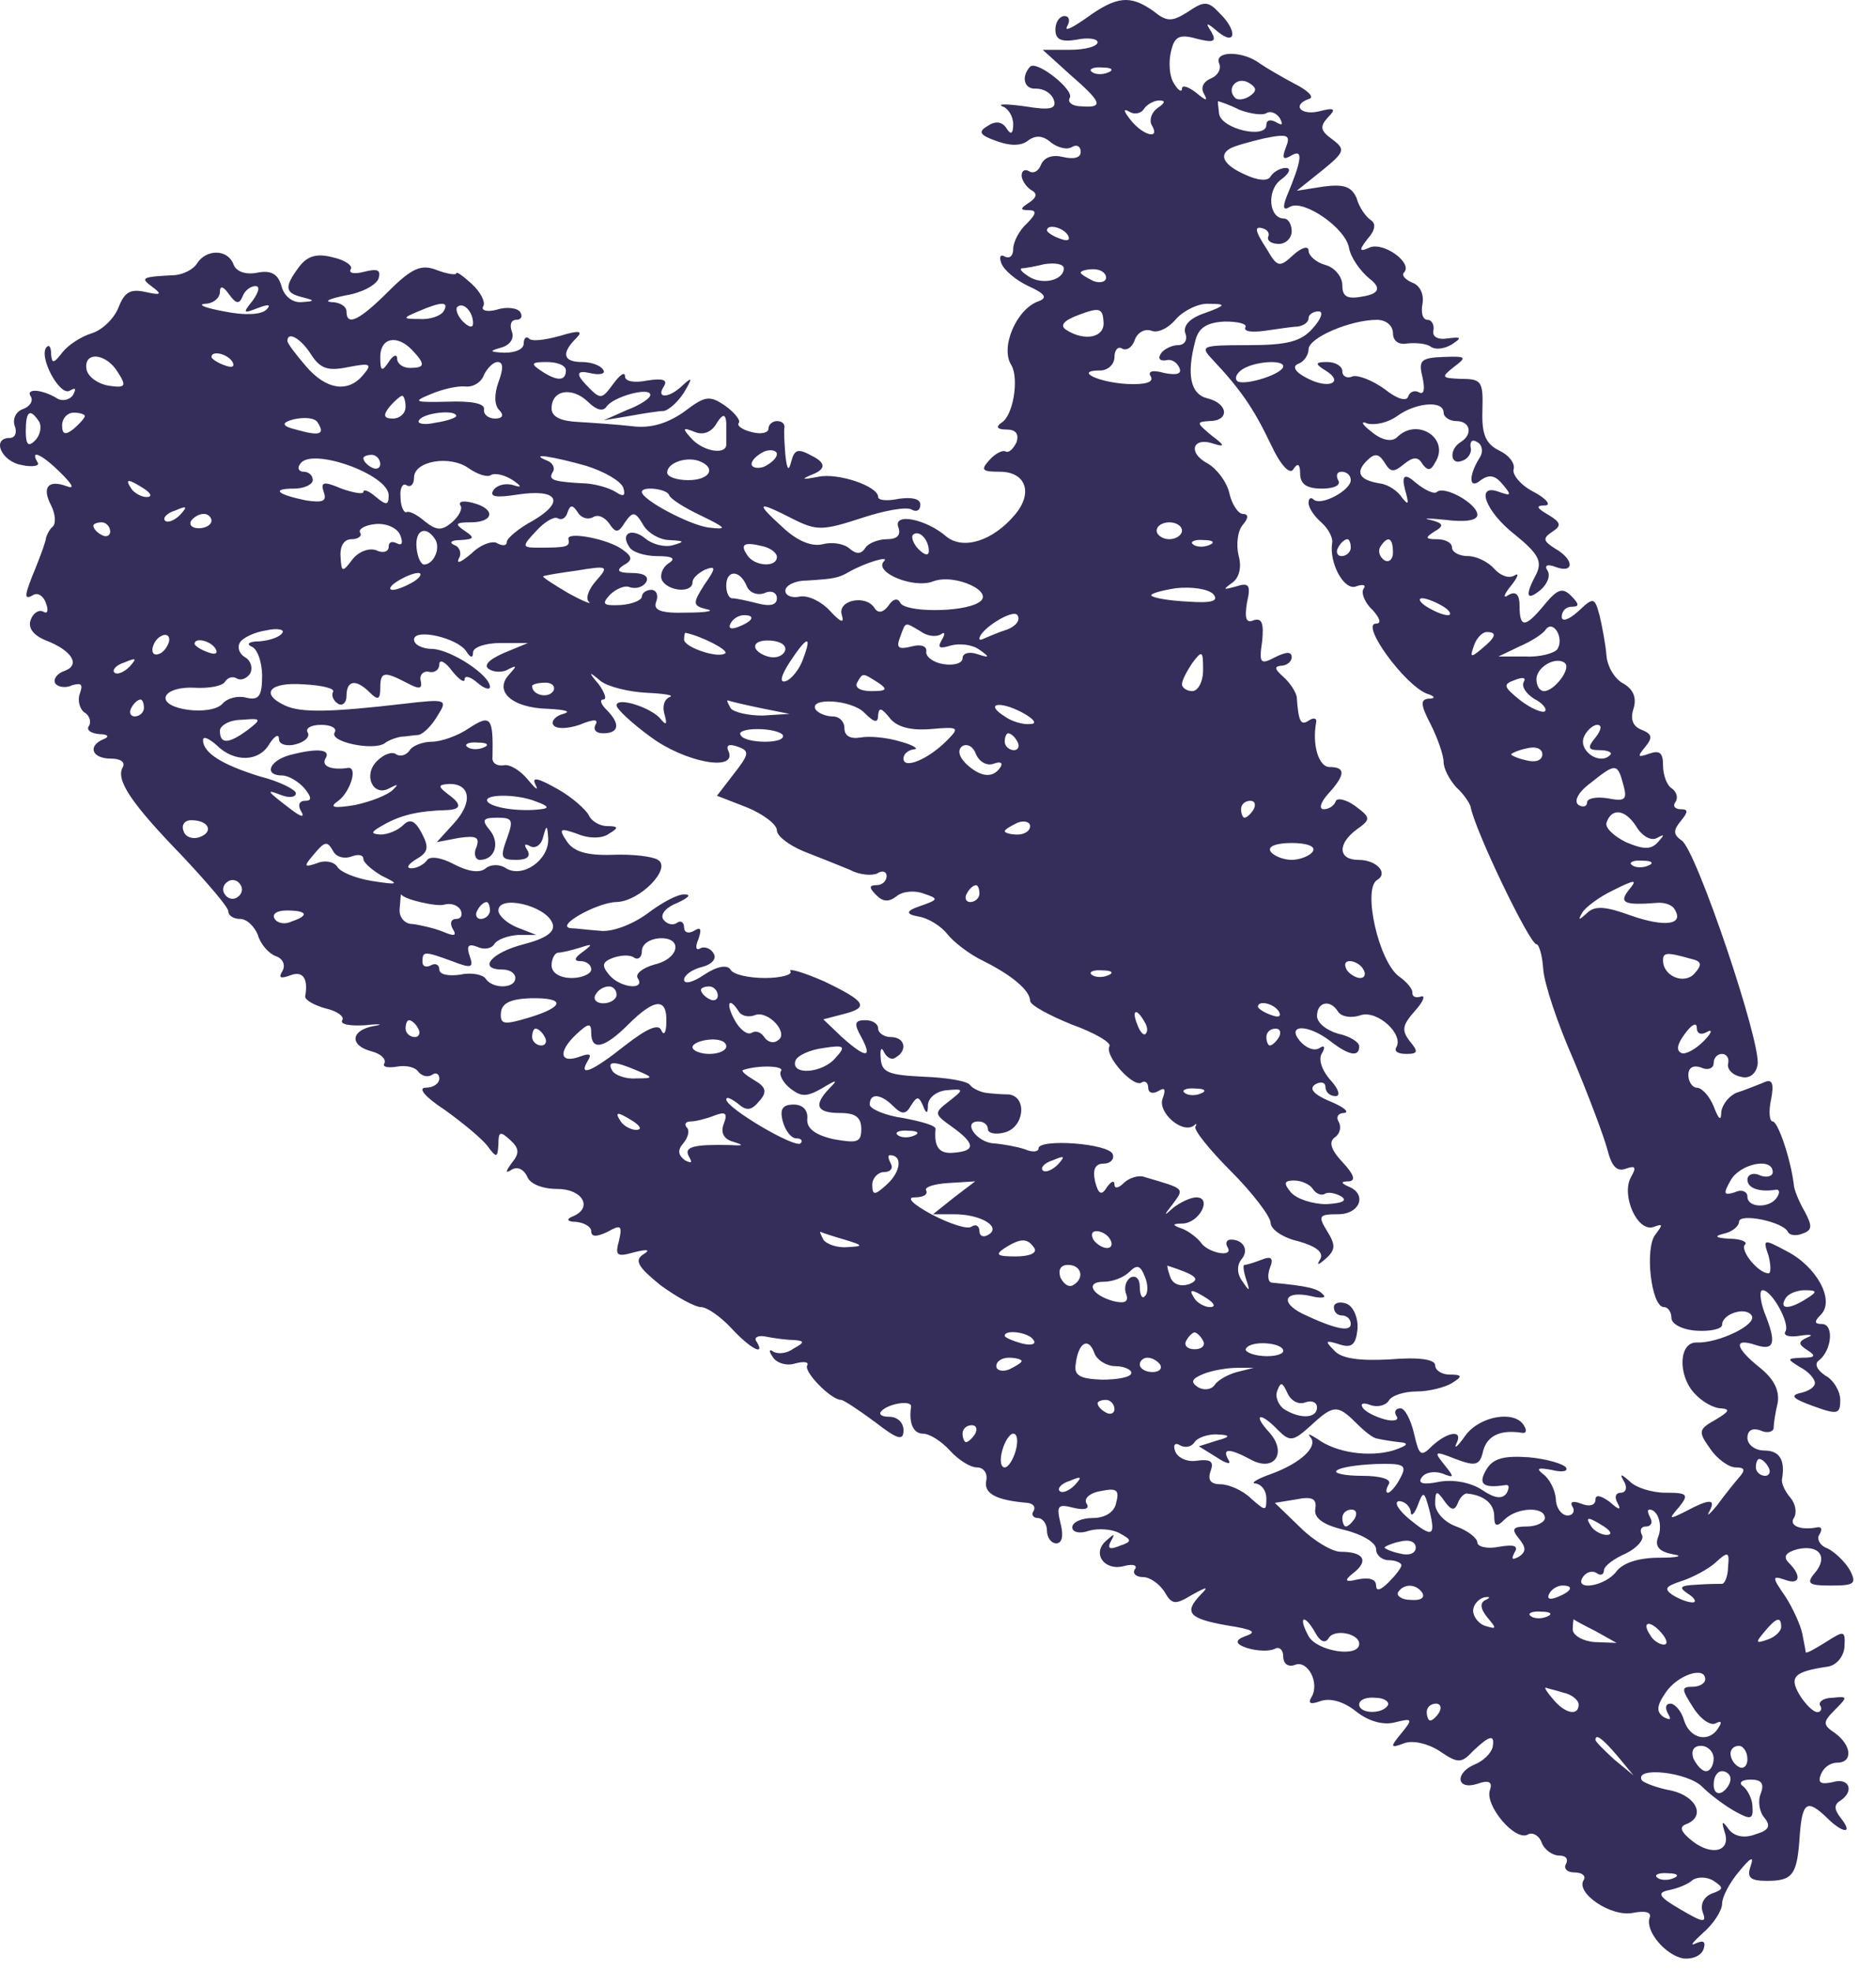 <svg width="59" height="62" viewBox="0 0 59 62" fill="none" xmlns="http://www.w3.org/2000/svg">
<path fill-rule="evenodd" clip-rule="evenodd" d="M38.341 0.399C38.925 0.957 38.872 1.461 38.315 1.01C37.943 0.691 37.89 0.691 38.102 1.01C38.261 1.302 38.182 1.355 37.651 1.222C37.094 1.063 36.934 1.142 36.828 1.62C36.748 1.939 36.775 2.39 36.908 2.602C37.041 2.841 37.173 2.921 37.173 2.788C37.173 2.655 37.386 2.735 37.624 2.921C37.943 3.186 37.996 3.186 37.863 2.947C37.757 2.761 37.837 2.576 38.076 2.47C38.288 2.39 38.421 2.178 38.341 1.992C38.182 1.594 39.084 1.594 39.615 1.992C39.801 2.124 40.305 2.416 40.703 2.629C41.128 2.841 41.34 3.053 41.181 3.107C40.624 3.292 40.889 3.637 41.473 3.505C41.977 3.372 42.03 3.425 41.765 3.69C41.499 3.982 41.526 4.115 41.898 4.381C42.322 4.699 42.296 4.779 41.579 5.363L40.783 6L41.632 5.867C42.269 5.787 42.508 5.867 42.667 6.238C42.747 6.53 42.959 6.822 43.118 6.928C43.278 7.035 43.251 7.247 43.012 7.512C42.72 7.884 42.747 7.937 43.092 7.778C43.543 7.619 44.446 8.282 44.154 8.574C44.074 8.654 44.18 8.786 44.419 8.893C44.658 8.972 44.791 9.264 44.737 9.556C44.684 9.822 44.737 10.06 44.897 10.06C45.029 10.06 45.109 10.22 45.083 10.379C45.029 10.591 45.215 10.697 45.534 10.644C45.958 10.591 45.985 10.618 45.666 10.83C45.454 10.963 45.162 11.016 45.003 10.91C44.87 10.803 44.525 10.777 44.26 10.803C43.994 10.857 43.809 10.724 43.809 10.485C43.809 10.246 43.596 10.06 43.304 10.06C42.481 10.06 41.154 10.618 41.154 10.989C41.154 11.175 40.995 11.387 40.836 11.441C40.624 11.52 40.73 11.706 41.101 11.892C41.791 12.263 42.296 12.024 41.685 11.653C41.34 11.441 41.367 11.387 41.738 11.387C42.004 11.387 42.216 11.52 42.216 11.679C42.216 11.839 42.375 11.918 42.535 11.839C42.72 11.786 43.172 11.971 43.543 12.237C43.941 12.555 44.233 12.635 44.286 12.476C44.339 12.316 44.499 12.263 44.631 12.343C44.791 12.423 44.817 12.237 44.737 11.865C44.605 11.334 44.684 11.255 45.401 11.228C46.118 11.202 46.144 11.228 45.719 11.547C45.321 11.865 45.321 11.892 45.958 11.918C46.595 11.918 46.648 11.998 46.622 12.9C46.595 13.67 46.728 13.962 47.153 14.174C47.445 14.307 47.657 14.572 47.604 14.758C47.551 14.918 47.816 15.262 48.241 15.475C48.639 15.687 48.798 15.899 48.586 15.899C48.294 15.899 48.321 15.979 48.692 16.192C49.09 16.43 49.117 16.537 48.825 16.722C48.506 16.935 48.533 17.014 48.904 17.253C49.515 17.598 49.515 18.049 48.931 17.837C48.666 17.731 48.559 17.784 48.666 17.943C48.772 18.102 48.666 18.368 48.453 18.554C48.002 18.925 47.949 18.739 48.321 18.049C48.506 17.651 48.374 17.412 47.657 16.828C46.702 16.085 46.383 15.183 47.153 15.475C47.524 15.608 47.551 15.581 47.259 15.236C47.02 14.944 46.834 14.918 46.569 15.103C46.197 15.422 46.171 14.97 46.542 14.387C46.648 14.227 46.622 13.989 46.463 13.909C46.303 13.803 46.224 13.882 46.25 14.068C46.303 14.227 46.171 14.44 45.985 14.493C45.613 14.652 45.56 14.148 45.932 13.909C46.33 13.67 46.25 13.245 45.799 13.245C45.587 13.245 45.401 13.113 45.401 12.98C45.401 12.582 44.525 12.662 43.941 13.086C43.649 13.298 43.251 13.378 43.012 13.325C42.773 13.219 42.827 13.351 43.145 13.59C43.464 13.856 43.782 13.909 43.941 13.75C44.578 13.113 45.613 13.803 45.136 14.546C45.003 14.811 44.897 14.811 44.737 14.599C44.605 14.36 44.446 14.36 44.154 14.599C43.835 14.864 43.729 14.864 43.543 14.546C43.357 14.254 43.225 14.254 42.986 14.493C42.614 14.864 42.747 15.103 43.41 15.209C43.649 15.236 43.968 15.448 44.1 15.661C44.313 15.926 44.313 15.846 44.18 15.369C44.074 14.944 44.189 14.882 44.525 15.183C44.817 15.422 45.109 15.555 45.189 15.475C45.428 15.262 46.463 15.846 46.463 16.192C46.463 16.377 46.065 16.43 45.454 16.351C44.923 16.298 44.711 16.298 44.976 16.351C45.401 16.457 45.428 16.537 45.109 16.722C44.817 16.908 44.817 16.961 45.189 16.961C45.454 16.961 45.666 17.067 45.666 17.227C45.666 17.359 45.879 17.492 46.171 17.492C46.436 17.492 46.808 17.678 46.993 17.89C47.179 18.102 47.445 18.209 47.63 18.102C47.79 17.996 47.737 18.155 47.524 18.421C47.285 18.713 47.259 18.846 47.445 18.713C47.684 18.58 47.79 18.713 47.79 19.058C47.79 19.775 47.976 19.748 48.586 19.005C48.984 18.527 49.143 18.474 49.409 18.739C49.674 19.005 49.674 19.084 49.435 19.084C49.25 19.084 49.117 19.217 49.117 19.403C49.117 19.562 49.329 19.509 49.648 19.217C50.125 18.766 50.152 18.793 50.311 19.376C50.391 19.721 50.497 20.279 50.524 20.624C50.55 20.969 50.789 21.367 51.054 21.5C51.373 21.686 51.479 21.951 51.373 22.296C51.267 22.614 51.346 22.853 51.638 22.959C51.957 23.092 51.983 23.198 51.745 23.49C51.479 23.809 51.506 23.835 51.877 23.703C52.196 23.596 52.302 23.676 52.302 24.074C52.302 24.393 52.434 24.711 52.567 24.791C52.727 24.897 52.78 25.083 52.7 25.216C52.594 25.348 52.673 25.454 52.859 25.454C53.098 25.454 53.098 25.534 52.859 25.826C52.62 26.118 52.62 26.251 52.886 26.436C53.337 26.702 55.407 32.833 55.275 33.496C55.221 33.788 55.009 33.948 54.744 33.868C54.478 33.815 54.319 33.629 54.346 33.47C54.399 33.284 54.292 33.151 54.16 33.151C54.001 33.151 53.894 33.284 53.894 33.443C53.894 33.603 53.709 33.682 53.496 33.576C53.257 33.496 53.098 33.576 53.098 33.815C53.098 34.027 53.231 34.213 53.364 34.213C53.523 34.213 53.762 34.478 53.894 34.797C54.054 35.222 54.133 35.275 54.133 34.983C54.16 34.744 54.372 34.478 54.611 34.372C54.876 34.293 55.248 34.133 55.46 34.054C55.726 33.921 55.805 34.054 55.699 34.585C55.62 34.956 55.646 35.275 55.752 35.275C55.911 35.275 56.31 36.416 56.416 37.265C56.416 37.398 56.575 37.796 56.761 38.115C57 38.566 57 38.699 56.681 38.805C56.495 38.884 56.283 38.858 56.23 38.752C56.097 38.433 54.691 38.141 54.691 38.433C54.691 38.566 54.478 38.752 54.213 38.805C53.894 38.884 53.947 38.938 54.399 38.964C54.744 38.964 54.983 39.07 54.876 39.15C54.717 39.336 55.301 40.052 55.62 40.052C55.699 40.052 55.699 39.813 55.62 39.495C55.434 38.964 55.46 38.964 56.203 39.362C57.132 39.84 57.716 40.902 57.265 41.353C57.053 41.565 57.053 41.645 57.292 41.645C57.69 41.645 57.61 42.468 57.212 42.786C57.053 42.892 57.132 43.078 57.398 43.264C57.663 43.397 57.876 43.768 57.876 44.033C57.876 44.485 57.796 44.511 57 44.219C56.416 44.007 56.283 43.901 56.602 43.821C56.867 43.768 57.079 43.635 57.079 43.503C57.079 43.37 56.867 43.131 56.602 42.998C56.177 42.733 56.203 42.733 56.681 42.706C57.079 42.706 57.132 42.653 56.84 42.468C56.548 42.282 56.548 42.202 56.84 42.069C57.053 41.99 56.947 41.963 56.602 42.016C56.283 42.069 56.071 42.016 56.15 41.884C56.31 41.645 55.726 40.583 55.434 40.583C55.328 40.583 55.354 40.902 55.487 41.273C55.885 42.255 55.805 42.494 55.221 42.308C54.505 42.069 54.558 42.388 55.354 43.025C55.779 43.37 55.965 43.715 55.911 44.113C55.832 44.432 55.779 44.803 55.779 44.936C55.752 45.042 55.566 45.095 55.354 44.989C55.115 44.909 54.956 44.989 54.956 45.228C54.956 45.44 55.195 45.626 55.487 45.626C55.965 45.626 56.15 45.918 56.044 46.528C56.018 46.635 56.124 46.9 56.31 47.112C56.469 47.298 56.522 47.59 56.416 47.749C56.257 47.988 56.628 48.147 57.159 48.041C57.292 48.015 57.318 48.121 57.212 48.28C57.132 48.413 57.239 48.625 57.477 48.705C57.69 48.811 58.008 49.103 58.167 49.368C58.406 49.819 58.327 49.873 57.584 49.873C56.894 49.873 56.787 49.819 57.079 49.474C57.504 48.97 57.212 48.572 56.522 48.731C56.15 48.837 56.071 48.97 56.257 49.156C56.681 49.581 56.602 49.873 56.124 49.687C55.726 49.554 55.726 49.607 56.15 50.218C56.389 50.589 56.628 51.12 56.681 51.385C56.734 51.651 56.787 51.916 56.787 51.969C56.814 52.022 57.079 51.863 57.424 51.651C58.008 51.279 58.035 51.279 58.008 51.81C57.982 52.102 57.769 52.367 57.504 52.42C56.416 52.58 56.257 52.739 56.602 53.323C56.787 53.615 57.026 53.854 57.159 53.854C57.265 53.854 57.318 53.748 57.239 53.641C57.185 53.535 57.345 53.403 57.637 53.403C58.114 53.349 58.114 53.376 57.716 53.774C57.318 54.172 57.318 54.252 57.716 54.517C58.247 54.915 58.274 55.446 57.769 55.446C57.557 55.446 57.345 55.605 57.265 55.818C57.159 56.083 57.265 56.136 57.637 56.057C58.167 55.898 58.327 56.349 57.876 56.641C57.663 56.773 57.69 56.933 57.902 57.198C58.3 57.702 57.955 57.676 57.451 57.172C56.84 56.587 56.681 56.667 56.602 57.729C56.522 58.976 56.389 59.162 55.566 59.162C55.036 59.162 54.929 59.056 55.062 58.684C55.168 58.366 55.062 58.419 54.691 58.87C54.399 59.215 54.16 59.666 54.16 59.879C54.16 60.091 53.894 60.516 53.549 60.808C53.231 61.1 53.125 61.232 53.337 61.126C53.576 61.02 53.655 61.073 53.576 61.312C53.496 61.524 53.231 61.63 52.939 61.604C52.382 61.498 51.745 60.755 51.877 60.33C51.957 60.144 51.745 60.091 51.346 60.171C50.656 60.303 49.541 59.534 49.807 59.136C49.887 59.003 49.754 58.897 49.515 58.897C49.276 58.897 49.17 58.764 49.25 58.631C49.329 58.472 49.25 58.366 49.037 58.366C48.825 58.366 48.559 58.18 48.48 57.941C48.4 57.729 48.188 57.623 48.055 57.702C47.657 57.941 46.675 56.773 46.861 56.296C46.941 56.057 46.834 55.977 46.463 56.11C45.799 56.322 45.746 55.765 46.383 55.499C46.648 55.393 46.887 55.154 46.941 54.968C47.02 54.544 46.861 54.57 46.33 55.075C45.958 55.473 45.852 55.473 45.268 55.075C44.897 54.836 44.419 54.73 44.154 54.836C43.729 54.995 43.702 54.968 44.074 54.517C44.446 54.066 44.419 54.04 43.888 54.172C43.517 54.278 43.039 54.146 42.641 53.827C42.243 53.509 41.818 53.403 41.526 53.509C41.234 53.615 41.128 53.588 41.234 53.403C41.526 52.951 41.128 52.208 40.73 52.367C40.517 52.447 40.358 52.341 40.358 52.102C40.358 51.89 40.225 51.783 40.093 51.863C39.934 51.943 39.562 51.943 39.217 51.837C38.845 51.713 38.828 51.589 39.164 51.465C39.562 51.332 39.403 51.253 38.553 51.12C37.386 50.908 37.226 50.722 37.757 50.164C38.023 49.899 37.969 49.899 37.492 50.164C36.961 50.483 36.855 50.483 36.616 50.058C36.457 49.819 36.165 49.607 35.952 49.607C35.74 49.607 35.607 49.501 35.687 49.368C35.793 49.236 35.634 49.182 35.342 49.262C34.731 49.421 34.333 48.864 34.785 48.466C35.05 48.227 35.076 48.227 34.944 48.466C34.811 48.705 34.891 48.758 35.209 48.625C35.607 48.492 35.607 48.439 35.209 48.227C34.97 48.094 34.546 48.068 34.254 48.147C33.962 48.254 33.723 48.2 33.723 48.041C33.723 47.882 34.015 47.749 34.36 47.749C34.758 47.749 35.05 47.563 35.103 47.272C35.209 46.873 35.13 46.794 34.625 46.9C34.28 46.953 34.068 47.139 34.174 47.298C34.28 47.457 34.121 47.51 33.776 47.431C33.272 47.298 33.218 47.351 33.351 47.908C33.457 48.307 33.404 48.545 33.218 48.545C33.059 48.545 32.927 48.36 32.927 48.147C32.927 47.935 32.794 47.749 32.635 47.749C32.502 47.749 32.422 47.643 32.502 47.537C32.581 47.404 32.502 47.298 32.316 47.272C31.334 47.192 30.936 46.98 31.016 46.581C31.069 46.343 30.936 46.157 30.724 46.157C30.511 46.157 30.14 45.918 29.874 45.626C29.609 45.334 29.237 45.095 29.025 45.095C28.733 45.095 28.574 44.777 28.653 44.246C28.68 44.033 27.963 44.14 27.724 44.379C27.618 44.485 27.724 44.564 27.963 44.564C28.229 44.564 28.415 44.75 28.415 44.989C28.415 45.334 28.229 45.281 27.512 44.724C27.008 44.352 26.53 44.033 26.451 44.033C26.132 44.033 25.256 43.131 25.389 42.945C25.442 42.839 25.283 42.812 24.991 42.892C24.725 42.972 24.407 42.866 24.301 42.68C24.168 42.494 24.194 42.414 24.327 42.521C24.486 42.6 24.752 42.574 24.964 42.414C25.309 42.229 25.309 42.175 24.964 42.149C24.752 42.149 24.354 42.096 24.088 42.043C23.849 41.99 23.69 42.069 23.796 42.202C24.088 42.68 23.584 42.414 23 41.777C22.655 41.406 22.23 41.114 22.045 41.114C21.859 41.114 21.275 40.795 20.771 40.424C20.081 39.866 19.948 39.654 20.213 39.468C20.479 39.309 20.372 39.282 19.948 39.389C19.39 39.548 19.337 39.495 19.47 39.017C19.576 38.539 19.523 38.513 19.099 38.752C18.753 38.911 18.594 38.911 18.594 38.725C18.594 38.592 18.382 38.46 18.116 38.433C17.851 38.433 17.798 38.354 17.984 38.274C18.674 38.008 18.329 37.398 17.532 37.398C17.055 37.398 16.657 37.239 16.577 37C16.471 36.788 16.285 36.681 16.099 36.788C15.887 36.92 15.887 36.867 16.099 36.575C16.338 36.283 16.338 36.124 16.046 35.859C15.728 35.567 15.675 35.593 15.675 35.991C15.648 36.416 15.621 36.443 15.33 36.044C15.144 35.806 14.533 35.301 13.976 34.903C13.366 34.505 13.127 34.213 13.392 34.213C13.631 34.213 13.817 34.08 13.817 33.921C13.817 33.788 13.711 33.709 13.578 33.815C13.445 33.895 13.259 33.842 13.153 33.709C13.074 33.576 12.782 33.496 12.49 33.55C12.171 33.603 12.012 33.55 12.091 33.443C12.145 33.311 11.985 33.151 11.693 33.072C10.977 32.886 11.03 32.408 11.746 32.276C12.091 32.222 11.959 32.196 11.481 32.249C11.003 32.276 10.685 32.222 10.764 32.09C10.844 31.984 10.605 31.798 10.234 31.718C9.862 31.612 9.597 31.453 9.597 31.347C9.703 30.763 9.517 30.524 9.119 30.683C8.827 30.789 8.747 30.763 8.88 30.55C8.986 30.365 8.907 30.152 8.668 30.073C8.455 29.993 8.19 29.701 8.11 29.409C8.004 29.144 7.765 28.905 7.553 28.905C7.341 28.905 7.181 28.799 7.181 28.666C7.181 28.533 6.518 27.764 5.722 26.914C4.129 25.269 3.625 24.526 3.864 24.127C3.943 23.968 3.784 23.862 3.492 23.862C2.882 23.862 2.749 23.464 3.253 23.252C3.466 23.172 3.386 23.092 3.121 23.092C2.855 23.066 2.696 22.959 2.802 22.827C2.882 22.694 2.802 22.482 2.643 22.402C2.51 22.296 2.43 22.031 2.51 21.818C2.616 21.526 2.563 21.473 2.271 21.553C2.059 21.659 1.82 21.606 1.74 21.5C1.661 21.367 1.793 21.181 2.032 21.102C2.537 20.916 2.271 20.465 1.448 20.146C1.05 19.987 0.864 19.748 0.971 19.483C1.05 19.27 1.236 19.164 1.369 19.244C1.501 19.323 1.528 19.191 1.448 18.978C1.369 18.739 1.183 18.633 1.05 18.713C0.732 18.899 0.758 18.739 1.13 17.837C1.289 17.439 1.448 17.014 1.448 16.908C1.475 16.828 1.555 16.643 1.661 16.563C1.767 16.457 1.74 16.165 1.608 15.899C1.316 15.342 1.501 15.077 2.085 15.289C2.351 15.395 2.298 15.262 1.926 14.891C1.342 14.307 0.918 14.095 1.183 14.546C1.263 14.652 1.024 14.705 0.679 14.626C0.042 14.519 -0.277 13.776 0.307 13.776C0.466 13.776 0.546 13.617 0.466 13.405C0.387 13.192 0.493 12.953 0.705 12.874C0.944 12.794 1.05 12.608 0.971 12.476C0.785 12.21 1.316 12.237 1.793 12.529C1.953 12.635 2.192 12.582 2.298 12.423C2.404 12.21 2.377 12.184 2.192 12.29C1.873 12.476 1.183 11.175 1.475 10.91C1.555 10.83 1.608 10.936 1.608 11.149C1.634 11.441 1.687 11.441 1.953 11.095C2.138 10.857 2.537 10.591 2.882 10.485C3.227 10.379 3.598 10.007 3.731 9.662C3.917 9.185 4.103 9.078 4.58 9.185C5.058 9.291 5.111 9.264 4.793 9.025C4.395 8.733 4.448 8.707 5.509 8.654C5.775 8.627 6.093 8.468 6.199 8.282C6.491 7.831 7.155 7.831 7.341 8.309C7.42 8.548 7.739 8.654 8.11 8.574C8.535 8.494 8.747 8.627 8.853 8.999C8.933 9.317 9.199 9.53 9.49 9.503C9.915 9.476 9.915 9.45 9.49 9.344C8.96 9.211 8.933 9.025 9.411 8.388C9.676 8.043 9.968 7.964 10.473 8.096C10.844 8.176 11.11 8.362 11.03 8.468C10.95 8.601 11.163 8.627 11.454 8.548C11.879 8.441 11.985 8.494 11.906 8.76C11.826 8.972 11.375 9.211 10.871 9.291C10.366 9.397 10.181 9.476 10.419 9.503C10.685 9.503 10.897 9.636 10.897 9.795C10.897 10.273 11.295 10.087 12.224 9.158C12.967 8.415 13.259 8.309 13.737 8.494C14.082 8.627 14.348 8.654 14.348 8.601C14.348 8.521 14.56 8.68 14.825 8.919C15.117 9.185 15.277 9.503 15.197 9.636C15.117 9.768 15.33 9.822 15.621 9.742C15.94 9.636 16.285 9.689 16.365 9.822C16.444 9.954 16.391 10.06 16.232 10.06C16.073 10.06 16.02 10.22 16.099 10.432C16.179 10.644 16.046 10.857 15.754 10.936C15.383 11.042 15.383 11.069 15.86 11.095C16.206 11.095 16.471 10.989 16.471 10.803C16.471 10.644 16.55 10.565 16.63 10.644C16.71 10.751 17.134 10.697 17.612 10.565C18.223 10.379 18.355 10.405 18.116 10.644C17.639 11.122 17.718 11.387 18.302 11.387C18.594 11.387 18.886 11.494 18.966 11.626C19.072 11.759 18.86 11.812 18.541 11.732C18.152 11.644 18.108 11.759 18.408 12.078C18.886 12.582 18.913 12.582 19.284 12.078C19.497 11.786 19.656 11.679 19.656 11.839C19.656 11.998 19.948 12.051 20.346 11.971C20.85 11.892 21.009 11.945 20.877 12.157C20.611 12.555 21.062 12.529 21.487 12.104C21.779 11.839 21.779 11.892 21.514 12.343C21.328 12.635 21.036 12.9 20.877 12.927C20.718 12.927 20.213 13.007 19.789 13.086L18.992 13.219L19.709 12.9C20.134 12.741 20.452 12.529 20.452 12.423C20.452 12.157 19.284 12.476 19.072 12.794C18.966 12.953 18.753 12.9 18.488 12.635C17.984 12.157 17.347 12.263 17.347 12.847C17.347 13.113 17.639 13.245 18.169 13.272C18.621 13.298 19.39 13.351 19.868 13.405C20.452 13.484 20.983 13.325 21.514 12.953C22.177 12.449 22.31 12.423 22.814 12.768C23.106 12.98 23.292 13.219 23.239 13.298C23.159 13.378 23.319 13.511 23.637 13.59C23.929 13.67 24.168 13.617 24.168 13.484C24.168 13.351 24.301 13.245 24.433 13.245C24.593 13.245 24.672 13.325 24.672 13.431C24.646 13.564 24.672 13.935 24.699 14.307C24.752 14.785 24.805 14.838 24.884 14.519C24.991 14.121 25.097 14.095 25.575 14.36C25.946 14.555 25.964 14.732 25.628 14.891C25.177 15.077 25.177 15.103 25.734 14.997C26.344 14.864 27.618 15.289 27.618 15.634C27.618 15.74 27.91 15.767 28.282 15.687C28.68 15.634 28.945 15.687 28.945 15.873C28.945 16.059 28.813 16.112 28.68 16.032C28.521 15.926 27.804 16.059 27.087 16.298C25.866 16.696 25.681 16.696 24.938 16.324C23.796 15.74 23.743 15.793 24.619 16.59C25.07 17.014 25.521 17.2 25.866 17.12C26.159 17.041 26.53 17.094 26.716 17.253C26.928 17.439 27.087 17.439 27.22 17.227C27.3 17.094 27.618 16.961 27.884 16.961C28.229 16.961 28.335 16.828 28.255 16.59C28.07 16.112 29.131 16.324 29.768 16.881C30.299 17.306 31.228 17.014 31.918 16.192C32.502 15.501 32.263 14.838 31.44 14.838C30.883 14.838 30.83 14.785 31.122 14.466C31.308 14.254 31.546 14.148 31.626 14.201C31.732 14.254 31.865 14.121 31.971 13.909C32.051 13.643 31.945 13.511 31.653 13.511C31.361 13.511 31.308 13.431 31.493 13.298C31.865 13.086 32.051 11.918 31.812 11.494C31.44 10.936 31.971 9.715 32.661 9.476C32.953 9.37 32.873 9.238 32.343 8.999C31.945 8.813 31.573 8.494 31.493 8.282C31.414 8.07 31.467 7.99 31.599 8.07C31.759 8.149 31.865 8.043 31.865 7.831C31.865 7.619 32.051 7.247 32.29 7.035C32.608 6.716 32.608 6.61 32.343 6.61C32.077 6.61 32.077 6.557 32.369 6.371C32.608 6.212 32.635 6.079 32.422 5.973C32.263 5.867 32.13 5.655 32.13 5.522C32.13 5.363 32.236 5.309 32.369 5.389C32.502 5.469 32.661 5.389 32.741 5.177C32.847 4.938 33.112 4.858 33.431 4.938C33.776 5.018 33.988 4.964 33.988 4.779C33.988 4.593 33.855 4.54 33.723 4.619C33.564 4.726 33.272 4.646 33.059 4.487C32.794 4.248 32.555 4.248 32.316 4.434C32.104 4.593 31.759 4.593 31.334 4.434C30.803 4.248 30.75 4.142 31.069 3.956C31.308 3.797 31.52 3.823 31.653 4.035C31.785 4.248 31.865 4.221 31.865 3.903C31.865 3.664 31.706 3.398 31.52 3.345C31.361 3.266 31.653 3.266 32.236 3.345C33.033 3.478 33.245 3.425 33.139 3.133C33.059 2.921 32.82 2.788 32.581 2.788C32.21 2.815 32.104 2.416 32.396 2.098C32.608 1.886 33.802 2.841 33.643 3.08C33.564 3.213 33.723 3.345 34.015 3.345C34.731 3.398 34.652 3.213 33.643 2.337L32.794 1.567H33.643C34.121 1.567 34.519 1.461 34.519 1.328C34.519 1.222 34.227 1.169 33.855 1.249C33.378 1.328 33.192 1.249 33.192 0.93C33.192 0.691 33.325 0.505 33.484 0.505C33.617 0.505 33.67 0.638 33.564 0.824C33.457 1.01 33.723 0.877 34.174 0.559C35.13 -0.132 35.554 -0.158 36.271 0.346C36.696 0.691 36.855 0.691 37.359 0.373C37.863 0.028 37.996 0.028 38.341 0.399ZM34.333 2.257C34.413 2.337 34.652 2.363 34.838 2.284C35.05 2.204 34.97 2.124 34.678 2.124C34.386 2.098 34.227 2.178 34.333 2.257ZM38.845 3.08C38.925 3.16 39.137 3.133 39.297 3.027C39.535 2.868 39.535 2.761 39.27 2.602C38.898 2.39 38.553 2.788 38.845 3.08ZM38.341 3.584C38.421 4.062 39.827 4.381 39.827 3.929C39.827 3.77 39.96 3.744 40.146 3.85C40.332 3.956 40.358 3.929 40.252 3.717C40.146 3.558 39.96 3.478 39.827 3.558C39.721 3.637 39.323 3.584 38.978 3.452C38.66 3.292 38.341 3.186 38.315 3.186C38.288 3.16 38.315 3.345 38.341 3.584ZM35.979 3.425C35.873 3.584 35.66 3.611 35.501 3.505C35.315 3.398 35.342 3.505 35.554 3.77C35.952 4.274 36.51 4.407 36.218 3.929C36.138 3.77 36.218 3.531 36.404 3.398C36.642 3.239 36.669 3.16 36.457 3.16C36.297 3.16 36.059 3.292 35.979 3.425ZM38.686 4.672C38.315 4.885 38.5 5.203 39.164 5.495C39.562 5.681 39.88 5.708 39.96 5.548C40.066 5.389 40.279 5.283 40.438 5.283C40.624 5.283 40.544 5.469 40.279 5.655C39.827 6 39.907 6.875 40.385 6.875C40.517 6.875 40.624 7.061 40.624 7.274C40.624 7.486 40.438 7.672 40.225 7.672C40.013 7.672 39.854 7.592 39.88 7.459C39.934 7.353 39.88 7.247 39.748 7.194C39.429 7.088 39.456 7.247 39.854 7.857C40.172 8.415 40.252 8.415 40.677 8.017C40.942 7.778 41.154 7.725 41.154 7.884C41.154 8.043 41.393 8.256 41.685 8.335C41.977 8.415 42.216 8.707 42.216 8.972C42.216 9.344 42.375 9.423 42.906 9.317C43.384 9.229 43.437 9.043 43.065 8.76C42.773 8.521 42.481 8.096 42.428 7.804C42.322 7.167 40.995 6.265 40.571 6.504C40.358 6.637 40.332 6.53 40.464 6.185C40.942 5.044 40.995 4.672 40.624 4.885C40.358 5.044 40.305 4.991 40.438 4.646C40.597 4.248 40.517 4.195 39.748 4.354C39.297 4.46 38.819 4.593 38.686 4.672ZM32.927 7.247C32.927 7.3 33.112 7.433 33.351 7.512C33.564 7.592 33.67 7.565 33.59 7.406C33.431 7.141 32.927 7.035 32.927 7.247ZM32.13 8.441C32.051 8.468 32.157 8.574 32.369 8.707C32.794 8.972 33.457 8.813 33.457 8.441C33.457 8.309 33.192 8.256 32.847 8.309C32.528 8.388 32.21 8.441 32.13 8.441ZM33.988 8.574C33.988 8.627 34.174 8.733 34.386 8.839C34.599 8.919 34.785 8.866 34.785 8.733C34.785 8.574 34.599 8.468 34.386 8.468C34.174 8.468 33.988 8.521 33.988 8.574ZM7.633 9.317C7.526 9.583 7.42 9.556 7.208 9.264C7.022 8.999 6.916 8.972 6.916 9.185C6.916 9.37 6.704 9.556 6.438 9.556C6.199 9.583 6.465 9.689 7.049 9.795C7.686 9.928 8.216 9.901 8.376 9.742C8.535 9.583 8.455 9.556 8.11 9.689C7.633 9.875 7.633 9.848 7.951 9.45C8.137 9.185 8.19 8.999 8.031 8.999C7.871 8.999 7.686 9.158 7.633 9.317ZM36.987 10.034C36.748 10.326 36.404 10.485 36.218 10.405C36.005 10.326 35.767 10.459 35.687 10.697C35.607 10.936 35.422 11.042 35.289 10.963C35.156 10.883 35.05 11.016 35.05 11.228C35.05 11.467 34.838 11.653 34.599 11.653C33.776 11.653 34.519 12.024 35.448 12.078C36.032 12.104 36.297 12.024 36.191 11.839C36.085 11.679 36.244 11.626 36.616 11.732C37.014 11.812 37.173 11.759 37.094 11.573C37.014 11.387 36.828 11.281 36.669 11.334C36.483 11.361 36.404 11.281 36.51 11.122C36.589 10.989 36.855 10.857 37.041 10.857C37.253 10.857 37.359 10.697 37.279 10.485C37.2 10.246 37.412 10.007 37.89 9.848C38.553 9.609 38.58 9.556 38.023 9.556C37.704 9.53 37.226 9.768 36.987 10.034ZM33.537 10.379C34.121 10.751 34.758 10.618 34.705 10.114C34.678 9.689 34.572 9.662 33.935 9.901C33.431 10.087 33.325 10.246 33.537 10.379ZM14.56 10.114C14.746 10.299 14.878 10.326 14.878 10.167C14.878 9.795 14.56 9.476 14.374 9.662C14.321 9.742 14.401 9.954 14.56 10.114ZM13.153 9.795C12.649 10.007 12.649 10.034 13.206 10.034C13.525 10.06 13.87 9.928 13.949 9.795C14.135 9.476 13.896 9.476 13.153 9.795ZM41.154 10.007C41.154 10.14 40.995 10.246 40.809 10.273C40.65 10.273 40.172 10.352 39.774 10.405C39.376 10.459 39.111 10.432 39.164 10.299C39.243 10.193 38.952 10.114 38.527 10.114C37.969 10.14 37.704 10.299 37.598 10.697C37.306 11.786 37.439 12.396 37.969 12.529C38.633 12.688 38.686 13.245 38.023 13.245C37.624 13.272 37.624 13.298 38.102 13.697C38.527 14.015 38.527 14.068 38.182 13.962C37.518 13.723 37.333 14.227 37.969 14.572C38.261 14.732 38.58 15.156 38.66 15.501C38.739 15.873 38.952 16.165 39.084 16.165C39.27 16.165 39.27 16.298 39.084 16.51C38.925 16.696 38.872 17.12 38.952 17.465C39.058 17.837 38.978 18.182 38.739 18.341C38.447 18.554 38.474 18.554 38.872 18.448C39.27 18.315 39.35 18.394 39.217 18.952C39.137 19.456 39.19 19.615 39.429 19.509C39.695 19.43 39.748 19.615 39.695 20.173C39.589 20.863 39.642 20.916 40.093 20.677C40.464 20.491 40.624 20.491 40.624 20.677C40.624 20.81 40.464 20.942 40.279 20.942C40.066 20.969 40.093 21.049 40.358 21.287C40.571 21.473 40.756 21.765 40.783 21.924C40.836 22.721 40.916 22.827 41.154 22.668C41.314 22.561 41.42 22.588 41.393 22.721C41.261 23.437 41.473 24.127 41.818 24.127C42.322 24.127 42.322 24.366 41.765 24.977C41.526 25.242 41.473 25.454 41.632 25.454C41.791 25.454 41.951 25.348 42.004 25.216C42.03 25.083 42.322 25.136 42.614 25.348C43.118 25.72 43.118 25.773 42.667 26.091C42.057 26.543 42.083 27.047 42.72 27.047C43.304 27.047 43.676 27.472 43.304 27.684C42.853 27.976 43.357 30.232 43.994 30.71C44.26 30.895 44.446 31.134 44.419 31.241C44.419 31.347 44.525 31.4 44.684 31.347C44.844 31.294 44.764 31.506 44.499 31.798C44.1 32.249 44.074 32.408 44.339 32.753C44.605 33.072 44.605 33.151 44.233 33.151C43.968 33.151 43.835 33.072 43.915 32.939C44.154 32.541 43.331 31.771 42.8 31.93C42.508 32.037 42.19 31.984 42.083 31.824C41.844 31.426 41.42 31.506 41.42 31.957C41.42 32.169 41.712 32.408 42.083 32.514C42.455 32.594 42.747 32.78 42.747 32.913C42.747 33.258 42.428 33.205 41.844 32.753C41.128 32.196 40.438 32.222 40.889 32.753C41.075 32.966 41.34 33.072 41.499 32.966C41.659 32.859 41.685 32.939 41.579 33.125C41.446 33.311 41.579 33.682 41.844 33.974C42.11 34.266 42.163 34.478 42.004 34.478C41.818 34.478 41.685 34.346 41.685 34.187C41.685 34.054 41.553 34.001 41.367 34.107C41.154 34.24 41.314 34.425 41.818 34.638C42.269 34.824 42.455 34.983 42.269 35.009C42.083 35.009 42.004 35.142 42.11 35.301C42.19 35.461 42.136 35.673 41.977 35.779C41.791 35.912 41.844 36.151 42.216 36.549C42.588 36.947 42.641 37.133 42.428 37.159C42.163 37.159 42.163 37.212 42.402 37.319C43.012 37.557 42.773 38.194 42.083 38.194C41.473 38.194 41.446 38.247 41.738 38.725C42.004 39.15 42.004 39.309 41.712 39.575C41.446 39.813 41.393 39.813 41.526 39.601C41.632 39.389 41.393 39.203 40.836 39.044C40.358 38.938 39.96 38.672 39.96 38.46C39.96 38.274 39.403 37.531 38.713 36.841C38.023 36.151 37.518 35.514 37.598 35.434C37.651 35.354 37.624 35.328 37.545 35.407C37.173 35.673 36.404 34.983 36.563 34.558C36.669 34.266 36.642 34.187 36.43 34.319C36.244 34.425 36.111 34.372 36.111 34.213C36.111 34.054 36.005 33.974 35.899 34.054C35.634 34.213 34.731 33.205 34.891 32.913C34.97 32.806 34.439 32.488 33.696 32.222C32.98 31.93 32.396 31.612 32.396 31.479C32.396 31.161 31.838 30.683 30.936 30.232C30.485 30.02 29.98 29.621 29.795 29.383C29.609 29.144 29.211 28.878 28.866 28.825C28.477 28.754 28.494 28.648 28.919 28.507C29.529 28.294 29.529 28.268 29.052 28.109C28.786 28.002 28.388 28.029 28.202 28.188C27.963 28.374 27.777 28.374 27.565 28.162C27.326 27.923 27.326 27.843 27.565 27.843C27.751 27.843 27.884 27.71 27.884 27.551C27.884 27.419 27.751 27.365 27.592 27.472C27.433 27.551 27.034 27.525 26.742 27.365C26.424 27.233 25.76 26.967 25.283 26.782C24.831 26.596 24.433 26.304 24.433 26.118C24.433 25.932 24.009 25.614 23.504 25.401L22.549 25.03L23.08 24.34C23.557 23.729 23.584 23.623 23.212 23.49C22.92 23.384 22.814 23.437 22.92 23.65C23.159 24.287 21.514 23.968 20.452 23.172C19.868 22.747 19.39 22.296 19.39 22.19C19.39 21.898 20.532 22.27 20.797 22.641C20.956 22.827 20.983 22.774 20.903 22.482C20.824 22.243 20.877 22.004 21.062 21.924C21.222 21.871 20.903 21.818 20.346 21.792C19.789 21.765 19.125 21.606 18.886 21.42C18.515 21.102 18.488 21.128 18.833 21.526C19.019 21.792 19.099 22.004 18.966 22.004C18.86 22.004 18.886 22.137 19.072 22.323C19.523 22.774 19.47 23.066 18.966 23.066C18.753 23.066 18.647 22.959 18.727 22.8C18.833 22.614 18.674 22.614 18.223 22.8C17.825 22.933 17.479 22.933 17.4 22.8C17.32 22.694 17.479 22.508 17.718 22.455C17.984 22.376 17.771 22.323 17.241 22.296C16.099 22.27 15.515 21.739 16.02 21.208C16.259 20.942 16.259 20.916 15.993 21.049C15.834 21.155 15.542 21.155 15.383 21.049C15.197 20.942 15.356 20.757 15.834 20.544L16.604 20.226H15.728C15.277 20.226 14.878 20.358 14.878 20.518C14.878 20.703 14.799 20.703 14.666 20.491C14.401 20.067 13.021 19.748 13.021 20.12C13.021 20.279 13.286 20.412 13.604 20.412C14.188 20.438 15.409 21.234 15.409 21.606C15.409 21.712 15.223 21.659 15.011 21.473C14.799 21.287 14.613 21.234 14.613 21.367C14.613 21.5 14.427 21.367 14.215 21.102C14.002 20.81 13.817 20.73 13.817 20.889C13.817 21.075 13.658 21.181 13.472 21.128C13.312 21.102 13.18 21.234 13.233 21.42C13.286 21.686 13.18 21.686 12.782 21.473C12.065 21.102 11.959 21.128 11.959 21.659C11.959 22.004 11.879 22.031 11.64 21.792C11.189 21.34 10.897 21.394 10.897 21.898C10.897 22.11 10.764 22.216 10.632 22.137C10.473 22.031 10.419 21.871 10.473 21.765C10.552 21.659 10.127 21.553 9.544 21.526C8.482 21.447 8.163 21.818 8.96 22.19C9.464 22.429 10.419 22.402 12.702 22.137C14.056 21.977 14.082 22.004 13.764 22.508C13.578 22.827 13.312 23.092 13.153 23.119C13.021 23.119 12.755 23.172 12.622 23.172C12.463 23.198 12.224 23.278 12.091 23.384C11.72 23.623 10.34 23.331 10.526 23.039C10.605 22.907 10.419 22.8 10.101 22.8C9.782 22.8 9.597 22.907 9.676 23.039C9.756 23.172 9.597 23.331 9.305 23.411C9.013 23.49 8.774 23.411 8.774 23.252C8.774 23.066 8.641 23.145 8.482 23.384C8.163 23.968 7.367 23.995 6.81 23.437C6.571 23.225 6.385 23.145 6.385 23.278C6.385 23.676 6.969 24.048 8.163 24.419C8.8 24.579 9.305 24.844 9.305 24.95C9.305 25.083 9.092 25.109 8.827 25.003C8.349 24.817 8.376 24.87 9.145 25.454C9.49 25.72 9.597 25.72 9.464 25.508C9.358 25.322 9.411 25.189 9.597 25.189C9.809 25.189 9.809 25.083 9.57 24.791C9.384 24.579 9.066 24.393 8.88 24.393C8.296 24.393 8.455 23.942 9.092 23.756C9.995 23.517 10.419 23.57 10.234 23.862C10.101 24.101 10.419 24.233 10.95 24.154C11.269 24.127 11.003 24.95 10.605 25.216C10.34 25.401 10.526 25.428 11.163 25.322C11.667 25.216 12.198 25.003 12.357 24.844C12.543 24.658 12.516 24.658 12.251 24.791C11.746 25.083 11.402 24.393 11.853 23.942C12.065 23.729 12.33 23.623 12.463 23.729C12.596 23.809 12.782 23.756 12.888 23.596C12.967 23.464 13.286 23.331 13.578 23.331C13.87 23.331 14.401 23.145 14.746 22.907C15.436 22.455 15.515 22.561 15.489 23.809C15.462 23.995 15.621 24.101 15.834 24.074C16.02 24.021 16.365 24.233 16.604 24.526C16.842 24.817 16.949 24.897 16.842 24.685C16.71 24.419 16.922 24.472 17.532 24.817C18.01 25.083 18.435 25.481 18.515 25.64C18.594 25.826 18.86 25.985 19.099 25.985C19.444 25.985 19.47 26.038 19.152 26.224C18.939 26.383 18.515 26.383 18.143 26.224C17.612 26.038 17.559 26.065 17.825 26.463C18.037 26.782 18.435 26.914 19.258 26.888C19.895 26.861 20.532 26.941 20.691 27.047C21.142 27.312 20.107 28.374 19.364 28.374C18.753 28.401 17.426 29.144 17.957 29.197C18.09 29.197 18.488 29.25 18.86 29.276C19.231 29.329 19.868 29.091 20.346 28.746C20.797 28.401 21.328 28.109 21.54 28.135C21.753 28.135 21.646 28.241 21.301 28.401C20.956 28.533 20.771 28.746 20.85 28.905C20.956 29.064 21.142 29.117 21.275 29.038C21.408 28.931 21.514 29.011 21.514 29.17C21.514 29.329 21.646 29.383 21.832 29.276C22.045 29.144 22.071 29.223 21.965 29.542C21.859 29.781 21.885 29.913 22.018 29.834C22.151 29.754 22.363 29.834 22.443 29.993C22.549 30.152 22.39 30.338 22.071 30.418C21.753 30.497 21.514 30.683 21.514 30.816C21.514 30.975 21.806 30.895 22.151 30.657C22.549 30.391 22.867 30.338 22.974 30.497C23.053 30.657 23.557 30.763 24.062 30.763C24.566 30.763 24.938 30.657 24.858 30.55C24.778 30.444 25.256 30.577 25.92 30.869C27.247 31.506 27.353 31.692 26.503 31.904L25.893 32.063L26.477 32.621C27.22 33.284 27.459 33.311 27.087 32.621C26.849 32.196 26.875 32.09 27.22 32.09C27.433 32.09 27.618 32.196 27.618 32.355C27.618 32.488 27.804 32.621 28.016 32.621C28.468 32.621 28.547 33.045 28.176 33.258C28.043 33.364 27.884 33.258 27.804 33.098C27.724 32.913 27.671 32.992 27.698 33.284C27.724 33.735 27.937 33.815 29.052 33.868C29.768 33.895 30.432 34.001 30.511 34.133C30.591 34.24 30.83 34.346 30.989 34.372C31.175 34.399 31.52 34.425 31.732 34.425C32.316 34.505 32.21 35.461 31.599 35.62C31.308 35.699 31.069 35.646 31.069 35.514C31.069 35.381 30.936 35.275 30.777 35.275C30.246 35.275 30.724 35.938 31.255 35.965C31.573 35.991 31.998 36.071 32.236 36.151C32.475 36.257 32.661 36.23 32.661 36.124C32.661 35.806 34.891 35.965 34.997 36.31C35.05 36.469 34.917 36.602 34.705 36.602C34.439 36.602 34.36 36.788 34.439 37.159C34.546 37.584 34.652 37.61 34.811 37.345C34.944 37.159 35.05 37.106 35.05 37.265C35.05 37.398 35.183 37.371 35.342 37.212C35.501 37.053 35.82 36.947 36.005 37.026C37.279 37.398 37.253 37.371 36.881 37.876C36.589 38.247 36.589 38.274 36.908 37.982C37.12 37.823 37.439 37.663 37.624 37.663C38.129 37.663 37.731 38.46 37.2 38.486C36.855 38.486 36.855 38.539 37.173 38.645C37.386 38.725 37.651 38.938 37.757 39.07C37.969 39.415 38.819 39.575 38.606 39.229C38.527 39.097 38.58 38.991 38.713 38.991C39.111 38.991 39.297 39.336 39.031 39.628C38.898 39.813 38.898 40.079 39.084 40.318C39.297 40.636 39.323 40.636 39.19 40.238C39.111 39.999 39.084 39.787 39.137 39.787C39.217 39.787 39.456 39.707 39.668 39.628C39.987 39.495 40.066 39.575 39.934 39.893C39.854 40.132 39.88 40.318 39.987 40.344C41.128 40.45 41.446 40.53 41.606 40.716C41.738 40.822 41.553 40.849 41.234 40.769C40.411 40.583 40.225 40.955 40.969 41.326C41.977 41.804 42.481 41.91 42.481 41.645C42.481 41.486 42.349 41.379 42.216 41.379C42.057 41.379 41.951 41.273 41.951 41.114C41.951 40.981 42.136 40.928 42.349 41.008C42.561 41.087 42.72 41.459 42.694 41.804C42.641 42.308 42.508 42.414 42.11 42.282C41.685 42.149 41.659 42.175 41.951 42.468C42.163 42.733 42.747 42.812 43.702 42.76C44.631 42.68 45.136 42.76 45.136 42.945C45.136 43.105 45.348 43.237 45.587 43.237C45.985 43.237 46.011 43.29 45.666 43.503C45.454 43.635 44.95 43.768 44.552 43.768C44.154 43.768 43.755 43.901 43.676 44.06C43.57 44.219 43.304 44.272 43.092 44.193C42.88 44.113 42.773 44.14 42.853 44.272C42.933 44.405 43.251 44.564 43.543 44.644C43.835 44.724 44.021 44.67 43.915 44.538C43.835 44.405 43.888 44.299 44.047 44.299C44.18 44.299 44.366 44.644 44.472 45.095C44.631 45.785 44.684 45.838 45.029 45.493C45.534 45.016 46.038 44.962 45.799 45.414C45.719 45.599 45.852 45.493 46.091 45.148C46.542 44.538 47.63 44.352 47.922 44.83C48.029 44.989 48.002 45.095 47.869 45.069C47.206 44.962 46.781 45.148 46.648 45.626C46.542 46.104 46.41 46.13 45.773 45.891C45.109 45.626 45.083 45.653 45.428 46.077C45.746 46.475 45.746 46.502 45.348 46.343C45.083 46.263 44.817 46.316 44.711 46.475C44.578 46.661 44.764 46.714 45.268 46.608C45.719 46.528 46.277 46.635 46.622 46.873C47.02 47.139 47.259 47.165 47.392 46.953C47.471 46.794 47.471 46.688 47.339 46.714C46.648 46.82 46.463 46.688 46.755 46.21C46.967 45.865 47.312 45.785 48.082 45.838C48.666 45.891 49.17 46.051 49.25 46.157C49.329 46.289 49.117 46.316 48.798 46.236C48.374 46.157 48.294 46.183 48.533 46.369C48.719 46.502 48.904 46.847 48.931 47.139C48.931 47.431 49.117 47.67 49.303 47.67C49.462 47.67 49.541 47.537 49.462 47.404C49.356 47.245 49.462 47.192 49.727 47.298C49.993 47.404 50.178 47.351 50.178 47.165C50.178 47.006 50.338 47.033 50.63 47.245C50.922 47.51 51.001 47.51 50.869 47.272C50.762 47.086 50.816 46.953 50.975 46.953C51.134 46.953 51.187 46.794 51.081 46.608C50.922 46.343 50.975 46.343 51.267 46.608C51.453 46.794 51.957 46.953 52.382 46.953C53.072 46.953 53.125 47.006 52.806 47.404C52.461 47.802 52.488 47.802 53.018 47.537C53.762 47.139 53.974 47.139 53.762 47.537C53.655 47.723 53.762 47.643 54.001 47.351C54.213 47.059 54.531 46.661 54.691 46.475C54.903 46.236 54.876 46.157 54.584 46.157C54.372 46.157 54.001 45.891 53.788 45.573C53.39 45.016 53.417 44.962 53.974 44.644C54.372 44.405 54.425 44.325 54.133 44.299C53.894 44.299 53.523 44.087 53.284 43.821C52.753 43.237 52.806 42.202 53.364 42.229C54.027 42.255 55.275 41.671 55.089 41.379C54.903 41.087 54.16 41.326 54.16 41.671C54.16 41.804 53.788 41.884 53.364 41.857C52.912 41.831 52.567 41.645 52.567 41.459C52.567 41.273 52.461 41.114 52.328 41.114C51.93 41.114 51.718 39.256 52.063 38.831C52.302 38.513 52.302 38.486 52.01 38.592C51.506 38.778 50.975 37.61 51.293 37.026C51.479 36.708 51.426 36.655 51.134 36.761C50.842 36.867 50.683 36.681 50.55 36.151C50.444 35.752 49.966 34.478 49.488 33.337C48.984 32.196 48.559 30.922 48.533 30.471C48.506 30.046 48.4 29.701 48.321 29.701C48.108 29.701 46.383 26.118 46.25 25.375C46.224 25.269 46.038 24.977 45.799 24.764C45.587 24.526 45.401 24.18 45.401 23.968C45.401 23.756 45.215 23.225 45.003 22.8C44.684 22.19 44.658 22.004 44.923 21.977C45.162 21.977 45.136 21.898 44.87 21.818C44.154 21.526 42.773 19.615 43.278 19.615C43.464 19.615 43.384 19.43 43.172 19.191C42.933 18.978 42.8 18.66 42.88 18.527C42.986 18.394 42.853 18.368 42.641 18.448C42.269 18.58 41.791 17.704 41.898 17.067C41.924 16.908 41.765 16.616 41.553 16.43C41.34 16.244 41.154 15.979 41.154 15.82C41.154 15.661 41.234 15.634 41.314 15.714C41.553 15.926 42.481 15.422 42.481 15.103C42.481 14.944 42.349 14.838 42.19 14.838C42.057 14.838 42.004 14.944 42.083 15.103C42.19 15.262 41.951 15.369 41.579 15.369C41.101 15.369 40.889 15.236 40.889 14.891C40.889 14.599 40.809 14.546 40.677 14.758C40.571 14.944 40.279 14.652 39.96 13.962C39.429 12.847 39.005 12.237 38.155 11.334C37.731 10.883 37.757 10.857 39.243 10.857C40.464 10.857 40.916 10.751 41.287 10.326C41.553 10.034 41.632 9.795 41.473 9.795C41.287 9.795 41.154 9.901 41.154 10.007ZM11.959 11.228C11.959 11.679 12.012 11.706 12.224 11.387C12.357 11.175 12.49 11.122 12.49 11.281C12.49 11.441 12.675 11.573 12.888 11.573C13.366 11.573 13.392 11.467 12.967 11.016C12.49 10.512 11.959 10.618 11.959 11.228ZM9.039 10.724C9.039 10.803 9.305 11.149 9.623 11.52C10.26 12.263 10.95 12.37 11.428 11.786C11.72 11.441 11.64 11.414 10.95 11.547C10.313 11.679 10.074 11.6 9.782 11.149C9.464 10.644 9.039 10.405 9.039 10.724ZM6.651 11.228C6.651 11.281 6.836 11.414 7.075 11.494C7.288 11.573 7.394 11.547 7.314 11.387C7.155 11.122 6.651 11.016 6.651 11.228ZM2.722 11.626C2.775 11.865 3.094 12.078 3.412 12.131C3.943 12.21 3.996 12.157 3.704 11.706C3.333 11.095 2.616 11.042 2.722 11.626ZM39.058 11.626C38.872 11.759 38.819 11.918 38.925 11.998C39.19 12.131 40.358 11.759 40.358 11.52C40.358 11.308 39.456 11.361 39.058 11.626ZM17.002 11.653C17.506 11.998 17.798 11.998 17.798 11.653C17.798 11.494 17.532 11.387 17.188 11.387C16.71 11.387 16.683 11.441 17.002 11.653ZM15.223 11.786C15.144 12.024 14.878 12.184 14.639 12.157C14.401 12.131 13.923 12.237 13.551 12.396C12.967 12.635 13.021 12.661 14.082 12.635C14.825 12.608 15.25 12.688 15.223 12.874C15.197 13.033 15.356 13.166 15.569 13.166C15.807 13.166 15.86 13.06 15.701 12.9C15.542 12.741 15.542 12.396 15.675 12.024C15.834 11.6 15.834 11.387 15.648 11.387C15.515 11.387 15.33 11.573 15.223 11.786ZM12.251 12.794C12.038 13.06 12.065 13.166 12.357 13.166C12.569 13.166 12.755 13.007 12.755 12.794C12.755 12.608 12.702 12.449 12.649 12.449C12.596 12.449 12.41 12.608 12.251 12.794ZM21.859 13.59C21.461 13.431 21.434 13.458 21.779 13.829C22.177 14.227 22.867 14.307 22.841 13.962V13.298C22.823 13.015 22.726 13.015 22.549 13.298C22.39 13.59 22.124 13.697 21.859 13.59ZM13.18 13.219C13.1 13.325 13.339 13.378 13.684 13.298C14.056 13.245 14.348 13.139 14.348 13.086C14.348 12.874 13.312 12.98 13.18 13.219ZM9.305 13.511C10.048 13.723 10.234 13.67 9.995 13.298C9.915 13.139 9.57 13.113 9.225 13.192C8.836 13.298 8.862 13.405 9.305 13.511ZM1.953 13.378C1.953 13.67 2.059 13.697 2.324 13.484C2.51 13.325 2.669 13.139 2.669 13.086C2.669 13.033 2.51 12.98 2.324 12.98C2.112 12.98 1.953 13.166 1.953 13.378ZM0.811 13.564C0.811 13.989 0.891 14.068 1.103 13.856C1.263 13.697 1.316 13.431 1.236 13.272C0.944 12.821 0.811 12.927 0.811 13.564ZM23.637 14.599C23.637 14.705 23.823 14.758 24.035 14.679C24.247 14.572 24.433 14.413 24.433 14.28C24.433 14.174 24.247 14.121 24.035 14.201C23.823 14.307 23.637 14.466 23.637 14.599ZM20.983 14.864C20.983 14.997 21.275 15.103 21.646 15.103C22.337 15.103 22.549 14.705 21.965 14.493C21.54 14.36 20.983 14.572 20.983 14.864ZM17.214 14.493C17.373 14.546 17.479 14.732 17.373 14.864C17.241 15.103 17.4 15.156 18.462 15.209C18.753 15.236 19.152 15.342 19.364 15.475C19.603 15.634 19.682 15.608 19.603 15.342C19.523 15.13 19.019 14.838 18.435 14.652C17.4 14.36 16.577 14.227 17.214 14.493ZM13.021 15.024C13.021 15.236 12.914 15.342 12.782 15.262C12.675 15.183 12.569 15.342 12.596 15.634C12.596 15.926 12.702 16.138 12.782 16.112C12.861 16.059 13.127 16.192 13.366 16.404C13.737 16.696 13.896 16.696 14.215 16.43C14.427 16.244 14.56 16.006 14.48 15.899C14.401 15.767 14.586 15.74 14.878 15.82C15.595 16.006 15.542 16.43 14.799 16.43C14.321 16.43 14.294 16.483 14.613 16.696C14.931 16.908 14.931 16.961 14.48 16.988C14.188 16.988 14.109 17.067 14.294 17.147C14.454 17.2 14.533 17.412 14.427 17.572C14.348 17.757 14.507 17.678 14.825 17.412C15.117 17.12 15.515 16.988 15.648 17.094C15.807 17.174 15.94 17.174 15.94 17.041C15.94 16.935 16.312 16.616 16.763 16.377C17.798 15.767 17.532 15.369 16.285 15.555C15.621 15.661 15.383 15.634 15.515 15.422C15.621 15.262 15.887 15.183 16.152 15.262C16.418 15.351 16.409 15.298 16.126 15.103C15.887 14.944 15.569 14.864 15.436 14.944C15.33 15.024 15.011 14.918 14.746 14.732C14.162 14.307 13.021 14.493 13.021 15.024ZM11.428 14.413C11.428 14.493 11.534 14.626 11.693 14.705C11.826 14.785 11.959 14.732 11.959 14.599C11.959 14.44 11.826 14.307 11.693 14.307C11.534 14.307 11.428 14.36 11.428 14.413ZM9.437 14.599C9.331 14.732 9.411 14.838 9.544 14.838C9.703 14.838 9.836 14.944 9.836 15.103C9.836 15.236 9.57 15.369 9.252 15.369C8.508 15.369 8.721 15.555 9.623 15.74C10.154 15.82 10.287 15.767 10.181 15.475C10.074 15.156 10.181 15.13 10.738 15.369C11.11 15.501 11.428 15.555 11.428 15.475C11.428 15.369 11.614 15.448 11.826 15.634C12.145 15.899 12.224 15.899 12.224 15.581C12.224 14.918 9.756 14.042 9.437 14.599ZM4.129 15.369C4.209 15.501 4.448 15.634 4.607 15.634C4.793 15.634 4.766 15.528 4.527 15.369C4.023 15.05 3.917 15.05 4.129 15.369ZM20.187 15.475C20.187 15.714 21.62 16.483 22.257 16.59C22.894 16.669 22.867 16.616 22.045 16.218C21.54 15.979 21.062 15.687 21.036 15.555C20.93 15.369 20.187 15.289 20.187 15.475ZM17.532 16.298C17.426 16.244 17.134 16.404 16.869 16.696C16.391 17.2 16.418 17.227 16.949 17.227C17.825 17.227 17.931 17.2 17.878 16.961C17.798 16.696 19.178 16.961 19.603 17.306C19.895 17.518 19.895 17.625 19.603 17.784C19.364 17.943 19.444 18.023 19.868 18.023C20.24 18.023 20.425 18.129 20.319 18.315C20.213 18.474 20.001 18.527 19.815 18.474C19.656 18.394 19.364 18.527 19.178 18.713C18.913 19.005 18.966 19.058 19.523 19.031C19.895 19.005 20.187 18.872 20.187 18.766C20.187 18.66 20.319 18.554 20.479 18.554C20.638 18.554 20.718 18.713 20.638 18.925C20.532 19.191 20.771 19.297 21.593 19.27C22.204 19.27 22.496 19.217 22.23 19.164C21.779 19.058 21.779 18.978 22.151 18.394C22.522 17.864 22.522 17.784 22.177 17.917C21.965 18.023 21.779 18.182 21.779 18.315C21.779 18.66 21.036 18.607 20.824 18.262C20.744 18.102 20.824 17.864 21.009 17.731C21.275 17.572 21.169 17.492 20.664 17.492C20.266 17.492 19.868 17.359 19.789 17.2C19.497 16.775 19.868 16.59 20.293 16.935C20.505 17.12 20.903 17.227 21.169 17.147C21.54 17.041 21.54 17.014 21.062 16.988C20.744 16.988 20.346 16.749 20.213 16.483C19.974 16.085 19.895 16.085 19.656 16.43C19.444 16.775 19.364 16.775 19.152 16.457C19.019 16.271 18.806 16.165 18.647 16.271C18.488 16.351 18.276 16.298 18.169 16.112C18.01 15.873 17.931 15.873 17.851 16.112C17.798 16.298 17.665 16.377 17.532 16.298ZM5.191 16.377C5.27 16.457 5.483 16.377 5.668 16.192C5.907 15.926 5.881 15.899 5.509 16.059C5.244 16.138 5.111 16.298 5.191 16.377ZM6.014 16.377C5.934 16.51 6.04 16.616 6.252 16.616C6.465 16.616 6.651 16.51 6.651 16.377C6.651 16.271 6.544 16.165 6.412 16.165C6.252 16.165 6.093 16.271 6.014 16.377ZM36.377 16.696C36.377 16.828 36.563 16.961 36.775 16.961C36.987 16.961 37.173 16.828 37.173 16.696C37.173 16.537 36.987 16.43 36.775 16.43C36.563 16.43 36.377 16.537 36.377 16.696ZM11.322 16.749C11.402 16.855 11.269 16.961 11.056 16.961C10.818 16.961 10.685 17.174 10.711 17.518C10.738 17.996 10.764 18.023 11.083 17.598C11.269 17.359 11.587 17.227 11.826 17.306C12.038 17.412 12.224 17.359 12.224 17.2C12.224 17.041 12.33 17.014 12.49 17.094C12.649 17.174 12.675 17.067 12.596 16.855C12.516 16.616 12.171 16.457 11.826 16.483C11.481 16.51 11.269 16.643 11.322 16.749ZM2.935 16.537C2.935 16.616 3.041 16.749 3.2 16.828C3.333 16.908 3.466 16.855 3.466 16.722C3.466 16.563 3.333 16.43 3.2 16.43C3.041 16.43 2.935 16.483 2.935 16.537ZM28.892 17.28C29.078 17.465 29.211 17.492 29.211 17.333C29.211 16.961 28.892 16.643 28.706 16.828C28.653 16.908 28.733 17.12 28.892 17.28ZM13.1 17.227C13.127 17.518 13.233 17.757 13.339 17.757C13.631 17.757 13.87 17.253 13.684 16.961C13.392 16.51 13.047 16.669 13.1 17.227ZM43.41 17.2C43.331 17.333 43.384 17.518 43.543 17.625C43.676 17.704 43.809 17.598 43.809 17.386C43.809 16.908 43.649 16.828 43.41 17.2ZM42.083 17.227C42.004 17.359 42.057 17.492 42.19 17.492C42.349 17.492 42.481 17.359 42.481 17.227C42.481 17.067 42.428 16.961 42.375 16.961C42.296 16.961 42.163 17.067 42.083 17.227ZM37.518 17.12C37.598 17.2 37.837 17.227 38.023 17.147C38.235 17.067 38.155 16.988 37.863 16.988C37.571 16.961 37.412 17.041 37.518 17.12ZM23.504 17.465C23.717 17.811 24.433 17.864 24.433 17.518C24.433 17.386 24.221 17.227 23.956 17.174C23.398 17.041 23.265 17.12 23.504 17.465ZM26.689 17.996C26.371 18.182 26.212 18.209 25.362 18.262C24.991 18.262 24.699 18.421 24.699 18.58C24.699 18.739 24.911 18.819 25.15 18.766C25.415 18.713 25.84 18.925 26.105 19.217C26.451 19.589 26.557 19.615 26.477 19.35C26.318 18.872 27.247 18.686 27.512 19.138C27.618 19.297 27.777 19.27 27.937 19.058C28.07 18.846 28.229 18.793 28.308 18.952C28.441 19.27 30.272 19.27 30.777 18.952C31.334 18.633 30.034 18.023 29.343 18.288C28.733 18.527 27.459 17.996 27.804 17.651C27.99 17.465 27.194 17.704 26.689 17.996ZM17.081 18.129C17.055 18.155 17.426 18.394 17.878 18.66C18.355 18.925 18.647 19.031 18.515 18.925C18.408 18.819 18.515 18.527 18.753 18.262C19.152 17.811 19.125 17.784 18.169 17.943C17.586 18.023 17.108 18.102 17.081 18.129ZM22.841 18.421C22.841 18.633 22.92 18.819 23.027 18.819C23.159 18.819 23.504 18.899 23.823 18.978C24.221 19.084 24.433 19.031 24.433 18.819C24.433 18.633 24.247 18.554 24.035 18.66C23.796 18.739 23.557 18.633 23.478 18.421C23.265 17.917 22.841 17.917 22.841 18.421ZM12.49 18.288C12.277 18.421 12.198 18.554 12.357 18.554C12.49 18.554 12.808 18.421 13.021 18.288C13.233 18.155 13.286 18.023 13.153 18.023C12.994 18.023 12.702 18.155 12.49 18.288ZM36.218 18.739C36.297 18.819 36.828 18.899 37.386 18.925C38.129 18.978 38.341 18.899 38.155 18.686C37.996 18.527 37.492 18.448 36.987 18.501C36.483 18.58 36.138 18.686 36.218 18.739ZM44.87 19.084C45.083 19.217 45.374 19.35 45.534 19.35C45.666 19.35 45.613 19.217 45.401 19.084C45.189 18.952 44.87 18.819 44.737 18.819C44.578 18.819 44.658 18.952 44.87 19.084ZM30.803 20.093C30.803 20.146 30.883 20.12 30.989 20.067C31.122 20.013 31.414 19.881 31.679 19.801C31.945 19.695 32.104 19.509 31.998 19.35C31.865 19.138 30.803 19.801 30.803 20.093ZM22.974 19.615C22.894 19.775 23 19.801 23.212 19.721C23.69 19.536 23.77 19.35 23.398 19.35C23.239 19.35 23.053 19.456 22.974 19.615ZM47.79 20.332L47.126 20.65H47.976C48.427 20.677 48.904 20.544 48.984 20.412C49.197 20.067 48.851 19.483 48.613 19.801C48.533 19.934 48.161 20.173 47.79 20.332ZM28.308 20.04C28.176 20.385 28.255 20.438 28.68 20.332C28.972 20.252 29.158 20.332 29.131 20.491C29.105 20.65 29.343 20.836 29.662 20.889C30.007 20.942 30.272 20.863 30.272 20.703C30.272 20.544 30.485 20.491 30.724 20.571C31.122 20.703 31.148 20.677 30.803 20.438C30.591 20.279 30.193 20.226 29.901 20.305C29.556 20.412 29.476 20.385 29.609 20.146C29.742 19.934 29.715 19.854 29.582 19.96C29.423 20.04 29.158 20.013 28.945 19.854C28.441 19.562 28.494 19.536 28.308 20.04ZM7.553 20.199C7.447 20.358 7.526 20.571 7.712 20.677C7.898 20.783 7.951 21.022 7.871 21.181C7.765 21.34 7.579 21.42 7.447 21.34C7.314 21.261 7.155 21.314 7.075 21.447C6.996 21.579 6.571 21.659 6.12 21.633C5.695 21.606 5.297 21.712 5.217 21.898C5.058 22.323 6.624 22.535 6.996 22.137C7.155 21.951 7.5 21.871 7.765 21.951C8.137 22.031 8.243 21.898 8.243 21.261C8.243 20.81 8.084 20.385 7.898 20.332C7.739 20.252 7.845 20.173 8.163 20.173C8.482 20.146 8.8 20.04 8.88 19.907C8.96 19.801 8.721 19.748 8.376 19.828C8.004 19.881 7.633 20.067 7.553 20.199ZM46.356 20.305C46.224 20.677 46.25 20.703 46.595 20.412C47.047 20.04 47.1 19.881 46.755 19.881C46.622 19.881 46.436 20.067 46.356 20.305ZM21.514 20.12C21.514 20.358 22.602 20.73 22.814 20.544C22.894 20.438 22.071 20.013 21.567 19.907C21.54 19.881 21.514 19.987 21.514 20.12ZM4.793 20.438C4.793 20.597 4.899 20.624 5.058 20.544C5.191 20.465 5.323 20.252 5.323 20.12C5.323 19.96 5.191 19.934 5.058 20.013C4.899 20.093 4.793 20.305 4.793 20.438ZM24.831 20.836C24.54 21.287 24.513 21.5 24.725 21.42C24.884 21.367 25.15 21.049 25.256 20.73C25.548 19.96 25.389 19.987 24.831 20.836ZM23.77 20.412C23.849 20.544 24.115 20.677 24.327 20.677C24.54 20.677 24.699 20.544 24.699 20.412C24.699 20.252 24.46 20.146 24.141 20.146C23.849 20.146 23.69 20.252 23.77 20.412ZM6.12 20.252C6.12 20.305 6.306 20.438 6.544 20.518C6.757 20.597 6.863 20.571 6.783 20.412C6.624 20.146 6.12 20.04 6.12 20.252ZM37.173 21.526C37.173 21.633 37.333 21.739 37.492 21.739C37.678 21.739 37.837 21.447 37.837 21.075C37.837 20.465 37.81 20.438 37.492 20.863C37.333 21.102 37.173 21.394 37.173 21.526ZM48.321 21.367C48.321 21.579 48.427 21.739 48.559 21.739C48.878 21.739 49.409 21.049 49.223 20.863C48.958 20.624 48.321 20.969 48.321 21.367ZM3.598 21.155C3.678 21.234 3.89 21.155 4.076 20.969C4.315 20.703 4.288 20.677 3.917 20.836C3.651 20.916 3.519 21.075 3.598 21.155ZM47.816 22.031C48.161 22.296 48.506 22.429 48.586 22.376C48.666 22.296 48.506 22.11 48.241 21.977C48.002 21.818 47.843 21.606 47.922 21.447C48.002 21.314 47.896 21.287 47.63 21.394C47.259 21.526 47.285 21.606 47.816 22.031ZM26.955 21.473C26.875 21.633 27.061 21.739 27.406 21.739C27.884 21.739 27.937 21.686 27.618 21.473C27.114 21.155 27.14 21.155 26.955 21.473ZM16.736 21.579C16.736 21.871 17.241 21.977 17.4 21.739C17.479 21.606 17.373 21.473 17.161 21.473C16.922 21.473 16.736 21.526 16.736 21.579ZM31.599 22.535C31.812 22.694 32.183 22.8 32.396 22.774C32.635 22.774 32.528 22.614 32.13 22.402C31.414 22.031 30.962 22.137 31.599 22.535ZM25.654 22.323C25.734 22.429 25.973 22.535 26.185 22.535C26.397 22.535 26.557 22.694 26.557 22.907C26.557 23.145 26.742 23.252 27.061 23.198C27.353 23.145 27.91 23.198 28.335 23.331C28.733 23.437 28.919 23.57 28.733 23.57C28.574 23.596 28.415 23.703 28.415 23.862C28.415 24.207 29.184 23.889 29.768 23.305C30.193 22.88 30.166 22.853 29.264 22.933C28.6 22.986 28.176 22.853 27.963 22.561C27.724 22.27 27.645 22.243 27.618 22.482C27.618 22.747 27.512 22.747 27.194 22.429C26.796 22.004 25.415 21.924 25.654 22.323ZM22.974 22.269C23.053 22.402 23.531 22.508 23.982 22.508L24.831 22.455L23.902 22.269C23.398 22.163 22.947 22.057 22.894 22.031C22.841 22.031 22.894 22.11 22.974 22.269ZM4.129 22.269C4.049 22.402 4.103 22.535 4.235 22.535C4.395 22.535 4.527 22.402 4.527 22.269C4.527 22.11 4.474 22.004 4.421 22.004C4.341 22.004 4.209 22.11 4.129 22.269ZM6.916 22.986C6.916 23.411 7.181 23.411 7.792 22.959C8.243 22.614 8.216 22.588 7.606 22.641C7.208 22.641 6.916 22.827 6.916 22.986ZM49.807 23.198C49.648 23.623 50.311 24.074 50.63 23.756C50.736 23.676 50.577 23.596 50.311 23.596C49.94 23.596 49.913 23.517 50.178 23.198C50.364 22.959 50.391 22.8 50.232 22.8C50.099 22.8 49.887 22.986 49.807 23.198ZM23.292 23.119C23.345 23.252 23.69 23.331 24.062 23.331C24.433 23.331 24.672 23.252 24.619 23.119C24.54 23.013 24.194 22.933 23.823 22.933C23.451 22.933 23.212 23.013 23.292 23.119ZM31.599 23.331C31.599 23.464 31.732 23.596 31.892 23.596C32.024 23.596 32.077 23.464 31.998 23.331C31.918 23.172 31.785 23.066 31.706 23.066C31.653 23.066 31.599 23.172 31.599 23.331ZM47.524 23.729C47.524 23.756 47.737 23.862 48.002 23.915C48.294 23.995 48.506 23.915 48.506 23.729C48.506 23.543 48.294 23.464 48.002 23.543C47.737 23.596 47.524 23.703 47.524 23.729ZM30.379 24.021C30.83 24.446 31.228 24.499 31.467 24.127C31.546 23.995 31.467 23.942 31.255 24.021C31.042 24.101 30.803 23.968 30.697 23.729C30.617 23.49 30.432 23.384 30.272 23.464C30.113 23.57 30.14 23.782 30.379 24.021ZM14.693 23.49C14.772 23.57 15.011 23.596 15.197 23.517C15.409 23.437 15.33 23.358 15.038 23.358C14.746 23.331 14.586 23.411 14.693 23.49ZM50.019 24.632C49.621 24.924 49.488 25.216 49.648 25.322C49.78 25.401 49.913 25.375 49.913 25.242C49.913 25.109 50.205 25.056 50.55 25.109C51.108 25.216 51.187 25.163 51.054 24.685C50.869 23.995 50.816 23.995 50.019 24.632ZM14.188 25.056C14.524 25.322 14.48 25.463 14.056 25.481C13.127 25.508 12.596 25.64 12.038 25.959C11.667 26.171 11.64 26.224 11.959 26.251C12.198 26.251 12.516 26.118 12.675 25.959C12.888 25.746 13.047 25.799 13.259 26.198C13.498 26.649 13.472 26.808 13.1 27.02C12.835 27.18 12.755 27.312 12.941 27.312C13.1 27.312 13.312 27.206 13.419 27.073C13.498 26.914 13.87 26.967 14.268 27.18C14.719 27.419 15.091 27.472 15.277 27.312C15.436 27.18 15.728 27.18 15.914 27.312C16.444 27.631 17.267 27.047 17.241 26.383C17.214 25.932 17.188 25.932 17.081 26.33C17.028 26.569 16.842 26.702 16.683 26.622C16.497 26.516 16.471 26.569 16.577 26.728C16.71 26.941 16.577 27.047 16.232 27.047C15.754 27.047 15.728 26.967 15.94 26.383C16.152 25.799 16.126 25.72 15.648 25.72C15.17 25.72 15.144 25.799 15.409 26.118C15.728 26.516 15.569 27.047 15.091 27.047C14.958 27.047 14.878 26.861 14.985 26.649C15.091 26.33 14.985 26.277 14.427 26.357L13.737 26.489L14.268 25.906C14.878 25.242 14.799 24.658 14.135 24.658C13.737 24.685 13.764 24.738 14.188 25.056ZM15.356 25.242C15.569 25.428 16.391 25.534 17.002 25.454C17.294 25.428 17.241 25.348 16.869 25.216C16.232 24.95 15.091 24.977 15.356 25.242ZM39.031 25.454C39.031 25.587 39.084 25.72 39.137 25.72C39.217 25.72 39.35 25.587 39.429 25.454C39.509 25.295 39.456 25.189 39.323 25.189C39.164 25.189 39.031 25.295 39.031 25.454ZM50.524 25.879C50.471 26.038 50.762 26.304 51.134 26.489C51.691 26.728 51.93 26.728 52.143 26.489C52.355 26.251 52.355 26.224 52.116 26.357C51.93 26.463 51.638 26.304 51.453 25.985C51.108 25.454 50.683 25.401 50.524 25.879ZM31.599 26.145C31.599 26.198 31.785 26.251 31.998 26.251C32.21 26.251 32.396 26.145 32.396 25.985C32.396 25.852 32.21 25.799 31.998 25.879C31.785 25.985 31.599 26.091 31.599 26.145ZM5.775 26.145C5.828 26.33 6.067 26.41 6.279 26.33C6.73 26.171 6.571 25.799 6.014 25.799C5.801 25.799 5.695 25.959 5.775 26.145ZM39.96 26.782C40.04 26.914 40.358 27.047 40.624 27.047C40.889 27.047 41.208 26.914 41.287 26.782C41.393 26.622 41.101 26.516 40.624 26.516C40.146 26.516 39.854 26.622 39.96 26.782ZM9.836 26.914C9.544 27.259 9.57 27.286 9.968 27.153C10.207 27.047 10.499 27.1 10.605 27.259C10.711 27.445 11.216 27.631 11.693 27.71C12.543 27.843 12.569 27.817 12.012 27.551C11.693 27.365 11.428 27.127 11.428 27.02C11.428 26.888 11.269 26.861 11.056 26.941C10.844 27.02 10.605 26.967 10.499 26.808C10.287 26.436 10.234 26.436 9.836 26.914ZM51.32 27.206C51.399 27.286 51.638 27.312 51.824 27.233C52.036 27.153 51.957 27.073 51.665 27.073C51.373 27.047 51.214 27.127 51.32 27.206ZM49.754 28.719C49.621 28.958 49.648 28.958 49.913 28.719C50.152 28.48 50.497 28.507 51.293 28.799C52.355 29.17 52.965 29.091 52.673 28.613C52.594 28.454 52.328 28.374 52.09 28.401C51.081 28.48 50.895 28.401 51.24 27.976C51.506 27.657 51.426 27.657 50.736 28.002C50.285 28.215 49.834 28.56 49.754 28.719ZM7.075 28.135C7.155 28.268 7.341 28.321 7.473 28.215C7.606 28.135 7.659 27.949 7.553 27.817C7.473 27.684 7.288 27.631 7.155 27.737C7.022 27.817 6.969 28.002 7.075 28.135ZM30.405 28.109C30.326 28.241 30.379 28.374 30.511 28.374C30.671 28.374 30.803 28.241 30.803 28.109C30.803 27.949 30.75 27.843 30.697 27.843C30.617 27.843 30.485 27.949 30.405 28.109ZM12.569 28.586C12.543 28.852 12.729 29.064 12.967 29.064C13.206 29.091 13.658 29.197 13.923 29.303C14.294 29.462 14.374 29.436 14.241 29.223C14.135 29.038 14.188 28.905 14.348 28.905C14.507 28.905 14.56 28.772 14.48 28.613C14.374 28.454 14.162 28.401 13.976 28.454C13.764 28.533 12.702 28.294 12.622 28.135C12.596 28.109 12.596 28.321 12.569 28.586ZM15.675 28.639C15.675 28.799 15.94 29.038 16.259 29.17L16.869 29.409H16.285C15.967 29.436 15.648 29.542 15.542 29.701C15.462 29.834 15.223 29.887 15.011 29.781C14.719 29.674 14.666 29.754 14.772 30.073C14.905 30.444 14.825 30.471 14.215 30.232C13.339 29.913 13.286 29.913 13.286 30.258C13.286 30.391 13.392 30.444 13.551 30.365C13.684 30.285 13.817 30.338 13.817 30.497C13.817 30.657 14.109 30.71 14.48 30.657C14.825 30.577 15.197 30.657 15.277 30.789C15.489 31.108 16.206 31.108 16.206 30.763C16.206 30.604 16.02 30.497 15.807 30.497C15.011 30.497 15.436 29.966 16.471 29.701C17.188 29.515 17.479 29.303 17.373 29.038C17.161 28.48 15.675 28.135 15.675 28.639ZM15.011 28.639C14.931 28.772 14.985 28.905 15.117 28.905C15.277 28.905 15.409 28.772 15.409 28.639C15.409 28.48 15.356 28.374 15.303 28.374C15.223 28.374 15.091 28.48 15.011 28.639ZM8.641 28.905C8.721 29.038 8.96 29.091 9.172 28.984C9.729 28.799 9.676 28.639 9.013 28.639C8.721 28.639 8.535 28.746 8.641 28.905ZM20.187 29.913C20.187 30.099 20.081 30.205 19.948 30.126C19.815 30.02 19.523 30.046 19.284 30.126C18.939 30.258 18.913 30.365 19.152 30.657C19.497 31.081 20.319 31.161 20.054 30.763C19.974 30.63 20.213 30.444 20.585 30.338C21.381 30.152 21.487 29.462 20.718 29.515C20.425 29.542 20.187 29.701 20.187 29.913ZM17.559 29.966C17.453 29.966 17.347 30.152 17.347 30.365C17.347 30.604 17.612 30.763 17.984 30.763C18.302 30.763 18.594 30.63 18.594 30.497C18.594 30.338 18.435 30.232 18.249 30.232C18.037 30.232 18.063 30.126 18.329 29.94C18.647 29.701 18.647 29.674 18.249 29.807C17.984 29.887 17.665 29.966 17.559 29.966ZM52.302 30.205C52.302 30.71 52.965 30.975 53.284 30.63C53.549 30.338 53.523 30.232 53.151 30.152C52.408 29.94 52.302 29.966 52.302 30.205ZM42.349 30.497C42.428 30.63 42.641 30.763 42.773 30.763C42.933 30.763 42.959 30.63 42.88 30.497C42.8 30.338 42.588 30.232 42.455 30.232C42.296 30.232 42.269 30.338 42.349 30.497ZM34.333 30.657C34.413 30.736 34.652 30.763 34.838 30.683C35.05 30.604 34.97 30.524 34.678 30.524C34.386 30.497 34.227 30.577 34.333 30.657ZM22.045 31.134C22.045 31.214 22.151 31.347 22.31 31.426C22.443 31.506 22.575 31.453 22.575 31.32C22.575 31.161 22.443 31.028 22.31 31.028C22.151 31.028 22.045 31.081 22.045 31.134ZM18.727 31.294C18.647 31.426 18.753 31.559 18.966 31.559C19.205 31.559 19.39 31.426 19.39 31.294C19.39 31.134 19.284 31.028 19.152 31.028C18.992 31.028 18.806 31.134 18.727 31.294ZM15.754 31.851C15.728 32.222 15.834 32.249 16.63 32.01C17.771 31.665 17.798 31.373 16.657 31.4C16.046 31.426 15.781 31.559 15.754 31.851ZM39.562 31.665C39.562 31.718 39.748 31.851 39.987 31.93C40.199 32.01 40.305 31.984 40.225 31.824C40.066 31.559 39.562 31.453 39.562 31.665ZM23.106 32.09C23.265 32.382 23.504 32.568 23.637 32.488C23.77 32.408 23.929 32.461 24.035 32.621C24.141 32.78 24.327 32.833 24.46 32.727C24.831 32.514 24.168 31.771 23.743 31.93C23.557 32.01 23.319 31.957 23.239 31.824C22.92 31.32 22.814 31.559 23.106 32.09ZM19.762 32.222C19.019 32.966 18.594 33.072 18.594 32.488C18.594 32.169 18.515 32.169 18.116 32.541C17.532 33.098 17.612 33.47 18.249 33.231C18.541 33.125 18.621 33.151 18.488 33.364C18.169 33.895 18.621 33.709 19.656 32.886C20.372 32.329 20.718 32.196 20.797 32.408C20.877 32.594 20.956 32.488 20.956 32.143C20.983 31.373 20.585 31.4 19.762 32.222ZM35.767 32.222C35.846 32.461 35.979 32.594 36.032 32.514C36.111 32.435 36.085 32.276 35.979 32.116C35.74 31.692 35.581 31.771 35.767 32.222ZM52.886 33.125C53.018 33.178 53.337 32.992 53.576 32.753C53.841 32.488 53.868 32.355 53.682 32.461C53.496 32.568 53.364 32.514 53.364 32.329C53.364 32.143 53.204 32.222 52.992 32.514C52.753 32.833 52.7 33.045 52.886 33.125ZM12.755 32.355C12.755 32.488 12.888 32.621 13.047 32.621C13.18 32.621 13.233 32.488 13.153 32.355C13.074 32.196 12.941 32.09 12.861 32.09C12.808 32.09 12.755 32.196 12.755 32.355ZM39.827 32.621C39.827 32.753 39.88 32.886 39.934 32.886C40.013 32.886 40.146 32.753 40.225 32.621C40.305 32.461 40.252 32.355 40.119 32.355C39.96 32.355 39.827 32.461 39.827 32.621ZM16.736 32.621C16.736 32.753 16.869 32.886 17.028 32.886C17.161 32.886 17.214 32.753 17.134 32.621C17.055 32.461 16.922 32.355 16.842 32.355C16.789 32.355 16.736 32.461 16.736 32.621ZM21.779 32.939C21.779 33.045 22.018 33.151 22.31 33.151C22.602 33.151 22.841 33.045 22.841 32.913C22.841 32.753 22.602 32.674 22.31 32.7C22.018 32.727 21.779 32.833 21.779 32.939ZM25.017 33.364C24.858 33.842 25.893 33.762 26.291 33.258C26.61 32.913 26.557 32.859 25.893 32.966C25.468 33.019 25.07 33.205 25.017 33.364ZM23.372 33.656C23.292 33.682 23.451 33.815 23.717 33.974C24.088 34.187 24.141 34.346 23.876 34.638C23.637 34.93 23.478 34.956 23.212 34.717C23 34.558 22.841 34.478 22.841 34.585C22.841 34.85 24.991 36.124 25.177 35.965C25.256 35.885 25.203 35.806 25.044 35.806C24.884 35.806 24.699 35.567 24.619 35.275C24.513 34.877 24.619 34.744 24.964 34.744C25.256 34.744 25.415 34.93 25.389 35.195C25.362 35.487 25.628 35.699 26.212 35.832C26.955 35.965 27.087 35.938 27.087 35.514C27.087 35.142 26.902 35.009 26.424 35.009C25.681 35.009 25.575 34.77 26.079 34.24C26.371 33.948 26.318 33.948 25.84 34.24C25.362 34.505 25.203 34.505 24.858 34.24C24.619 34.054 24.486 33.788 24.566 33.682C24.672 33.523 23.849 33.496 23.372 33.656ZM19.258 33.682C19.337 33.815 19.682 33.948 20.001 33.921C20.558 33.921 20.558 33.895 20.054 33.682C19.311 33.364 19.072 33.364 19.258 33.682ZM37.253 34.372C37.333 34.452 37.571 34.478 37.757 34.399C37.969 34.319 37.89 34.24 37.598 34.24C37.306 34.213 37.147 34.293 37.253 34.372ZM29.184 34.744C29.184 35.036 29.131 35.062 29.025 34.77C28.892 34.478 28.839 34.478 28.653 34.77C28.494 35.062 28.361 35.062 28.096 34.797C27.698 34.399 27.353 34.372 27.353 34.744C27.353 34.877 27.831 35.089 28.415 35.169C28.972 35.275 29.45 35.407 29.423 35.514C29.37 36.071 29.529 36.31 30.007 36.257C30.697 36.204 30.671 35.965 29.927 35.434C29.37 35.036 29.37 35.009 29.848 34.638C30.326 34.266 30.326 34.24 29.768 34.293C29.476 34.319 29.211 34.505 29.184 34.744ZM21.726 35.275C21.567 35.275 21.514 35.354 21.593 35.461C21.7 35.54 21.646 35.779 21.487 35.965C21.301 36.177 21.328 36.336 21.54 36.496C21.753 36.602 21.779 36.575 21.673 36.389C21.487 36.071 21.806 35.991 22.974 36.018C23.398 36.044 23.398 36.018 23.053 35.912C22.761 35.832 22.655 35.62 22.761 35.354C22.894 35.009 22.814 34.956 22.469 35.089C22.204 35.195 21.859 35.275 21.726 35.275ZM19.523 35.275C19.603 35.407 19.842 35.54 20.001 35.54C20.187 35.54 20.16 35.434 19.921 35.275C19.417 34.956 19.311 34.956 19.523 35.275ZM28.229 35.699C28.308 35.779 28.547 35.806 28.733 35.726C28.945 35.646 28.866 35.567 28.574 35.567C28.282 35.54 28.123 35.62 28.229 35.699ZM32.794 36.814C32.873 36.894 33.086 36.814 33.272 36.628C33.511 36.363 33.484 36.336 33.112 36.496C32.847 36.575 32.714 36.734 32.794 36.814ZM28.016 36.602C28.096 36.734 28.016 36.867 27.804 36.867C27.618 36.867 27.433 37.053 27.433 37.265C27.433 37.61 27.512 37.61 27.91 37.239C28.335 36.841 28.388 36.336 27.99 36.336C27.91 36.336 27.937 36.443 28.016 36.602ZM54.425 37.133C54.186 37.557 54.213 37.61 54.558 37.504C54.77 37.398 54.956 37.478 54.956 37.637C54.956 38.008 55.673 38.008 55.885 37.663C55.991 37.504 55.965 37.398 55.832 37.425C55.328 37.504 54.956 37.371 54.956 37.106C54.956 36.947 55.142 36.867 55.354 36.973C55.566 37.053 55.752 37 55.752 36.867C55.752 36.389 54.717 36.602 54.425 37.133ZM40.597 37.504C40.783 37.717 41.287 37.876 41.712 37.876C42.216 37.849 42.375 37.77 42.19 37.637C42.004 37.531 41.765 37.478 41.659 37.557C41.553 37.61 41.393 37.557 41.287 37.398C41.208 37.265 40.942 37.133 40.703 37.133C40.385 37.133 40.358 37.212 40.597 37.504ZM29.131 37.451C29.184 37.584 29.025 37.663 28.76 37.663C28.494 37.663 28.706 37.876 29.29 38.194C29.848 38.486 30.405 38.672 30.538 38.592C30.697 38.486 30.803 38.566 30.803 38.725C30.803 38.884 30.936 38.938 31.095 38.831C31.493 38.592 30.856 38.194 30.007 38.194H29.343L30.007 37.663L30.671 37.159L29.821 37.212C29.37 37.239 29.052 37.345 29.131 37.451ZM34.386 38.991C34.466 39.123 34.678 39.256 34.811 39.256C34.97 39.256 34.997 39.123 34.917 38.991C34.838 38.831 34.625 38.725 34.492 38.725C34.333 38.725 34.307 38.831 34.386 38.991ZM25.893 38.991C25.973 39.123 26.318 39.256 26.636 39.229C27.167 39.203 27.167 39.176 26.557 38.991C26.185 38.884 25.866 38.778 25.814 38.752C25.76 38.725 25.814 38.831 25.893 38.991ZM31.599 39.256C31.281 39.468 31.361 39.521 31.945 39.521C32.369 39.521 32.635 39.415 32.528 39.256C32.316 38.938 32.104 38.938 31.599 39.256ZM36.802 40.158C36.881 40.397 37.12 40.477 37.386 40.397C37.784 40.238 37.624 40.105 36.722 39.813C36.696 39.787 36.722 39.946 36.802 40.158ZM34.705 40.318C34.121 40.318 34.333 40.742 35.023 40.928C35.368 41.008 35.501 40.955 35.422 40.716C35.342 40.53 35.395 40.291 35.554 40.185C35.713 40.105 35.846 40.212 35.846 40.477C35.846 40.742 35.926 40.875 36.005 40.769C36.111 40.689 36.111 40.397 36.005 40.158C35.873 39.813 35.767 39.76 35.528 39.999C35.342 40.185 34.997 40.318 34.705 40.318ZM33.351 40.185C33.457 40.397 33.617 40.503 33.749 40.424C34.121 40.212 34.015 39.787 33.59 39.787C33.351 39.787 33.272 39.946 33.351 40.185ZM56.15 40.849C55.938 41.194 56.283 41.194 56.814 40.849C57.159 40.636 57.159 40.583 56.761 40.583C56.522 40.583 56.23 40.689 56.15 40.849ZM37.571 40.849C37.651 40.981 37.89 41.114 38.049 41.114C38.235 41.114 38.208 41.008 37.969 40.849C37.465 40.53 37.359 40.53 37.571 40.849ZM37.306 42.175C37.226 42.308 37.333 42.441 37.571 42.441C37.81 42.441 37.916 42.308 37.837 42.175C37.757 42.016 37.624 41.91 37.571 41.91C37.518 41.91 37.386 42.016 37.306 42.175ZM31.599 42.016C31.599 42.069 31.838 42.175 32.13 42.255C32.422 42.335 32.608 42.282 32.502 42.149C32.369 41.91 31.599 41.804 31.599 42.016ZM39.19 42.414C39.111 42.494 39.35 42.627 39.721 42.653C40.066 42.68 40.358 42.6 40.358 42.494C40.358 42.229 39.35 42.149 39.19 42.414ZM33.829 42.919C33.776 43.264 33.962 43.37 34.652 43.397C35.156 43.397 35.581 43.317 35.581 43.184C35.581 43.078 35.342 42.972 35.076 42.972C34.811 42.972 34.492 42.786 34.413 42.547C34.227 42.043 33.909 42.229 33.829 42.919ZM35.846 42.919C35.846 43.051 36.032 43.158 36.244 43.158C36.457 43.158 36.563 43.051 36.483 42.919C36.404 42.812 36.244 42.706 36.085 42.706C35.952 42.706 35.846 42.812 35.846 42.919ZM31.334 42.972C31.334 43.105 31.52 43.158 31.732 43.078C31.945 42.972 32.13 42.866 32.13 42.812C32.13 42.76 31.945 42.706 31.732 42.706C31.52 42.706 31.334 42.812 31.334 42.972ZM37.863 43.211C37.465 43.37 37.439 43.476 37.678 43.635C37.863 43.742 38.102 43.715 38.208 43.556C38.288 43.423 38.606 43.237 38.898 43.158L39.429 43.025H38.898C38.606 43.025 38.129 43.105 37.863 43.211ZM40.385 44.325C40.889 44.644 41.42 44.617 41.42 44.272C41.42 44.113 41.261 44.033 41.048 44.113C40.836 44.193 40.597 44.06 40.491 43.821C40.332 43.476 40.279 43.45 40.172 43.742C40.093 43.927 40.199 44.193 40.385 44.325ZM34.519 44.14C34.519 44.219 34.625 44.352 34.785 44.432C34.917 44.511 35.05 44.458 35.05 44.325C35.05 44.166 34.917 44.033 34.785 44.033C34.625 44.033 34.519 44.087 34.519 44.14ZM41.208 44.856C40.677 45.334 40.571 45.361 40.199 44.989C39.642 44.405 39.376 44.458 39.907 45.042C40.491 45.679 40.093 46.316 39.35 45.918C38.66 45.546 38.421 45.546 38.633 45.918C38.739 46.077 38.58 46.051 38.261 45.838L37.704 45.493L38.288 45.307C38.695 45.201 38.704 45.139 38.315 45.122C37.996 45.095 37.651 45.228 37.571 45.361C37.465 45.52 37.279 45.546 37.12 45.467C36.961 45.361 36.881 45.44 36.961 45.653C37.041 45.865 37.359 45.998 37.651 45.944C38.076 45.891 38.182 45.971 38.076 46.263C37.969 46.555 38.076 46.688 38.394 46.688C38.633 46.688 39.084 46.873 39.35 47.139C39.801 47.537 39.827 47.537 39.827 47.139C39.827 46.873 39.668 46.688 39.482 46.661C39.323 46.661 39.509 46.528 39.96 46.369C40.916 46.024 41.473 45.493 41.208 45.201C41.101 45.069 41.208 45.122 41.42 45.254C42.03 45.706 43.065 45.838 43.809 45.626C44.286 45.467 44.339 45.387 43.994 45.361C43.755 45.334 43.437 45.281 43.331 45.254C43.198 45.254 42.906 45.016 42.641 44.75C42.057 44.166 41.924 44.193 41.208 44.856ZM30.272 45.095C30.272 45.228 30.326 45.361 30.379 45.361C30.458 45.361 30.591 45.228 30.671 45.095C30.75 44.936 30.697 44.83 30.564 44.83C30.405 44.83 30.272 44.936 30.272 45.095ZM31.52 45.626C31.44 45.918 31.467 46.157 31.599 46.157C31.706 46.157 31.865 45.918 31.945 45.626C32.024 45.334 31.998 45.095 31.865 45.095C31.759 45.095 31.599 45.334 31.52 45.626ZM55.221 46.157C55.221 46.289 55.354 46.422 55.513 46.422C55.646 46.422 55.699 46.289 55.62 46.157C55.54 45.998 55.407 45.891 55.328 45.891C55.275 45.891 55.221 45.998 55.221 46.157ZM42.03 46.263C41.951 46.343 42.296 46.422 42.853 46.422C43.41 46.422 43.782 46.528 43.676 46.688C43.596 46.82 43.57 46.953 43.649 46.953C43.729 46.953 43.915 46.741 44.047 46.475C44.26 46.077 44.154 46.024 43.251 46.051C42.667 46.077 42.136 46.157 42.03 46.263ZM33.325 46.9C33.404 46.98 33.617 46.9 33.802 46.714C34.041 46.449 34.015 46.422 33.643 46.581C33.378 46.661 33.245 46.82 33.325 46.9ZM45.852 47.272C45.746 47.537 45.64 47.51 45.428 47.218C45.189 46.873 45.136 46.873 45.136 47.298C45.136 47.563 45.428 47.882 45.799 48.015C46.171 48.147 46.463 48.386 46.463 48.519C46.463 48.652 46.781 48.731 47.153 48.652C47.63 48.572 47.763 48.625 47.63 48.837C47.524 49.05 47.551 49.076 47.763 48.97C48.002 48.811 48.002 48.678 47.763 48.386C47.524 48.094 47.577 48.015 48.029 48.015C48.321 48.015 48.586 47.882 48.586 47.749C48.586 47.378 47.71 47.404 47.312 47.802C47.073 48.041 46.993 48.015 46.993 47.696C46.993 47.298 46.675 47.033 46.144 46.98C46.065 46.953 45.905 47.112 45.852 47.272ZM44.366 47.537C44.339 47.378 44.18 47.218 43.994 47.218C43.835 47.245 43.968 47.484 44.313 47.776C45.056 48.386 45.162 48.333 44.95 47.484C44.791 46.9 44.764 46.873 44.578 47.378C44.472 47.643 44.366 47.723 44.366 47.537ZM40.889 48.041C41.314 48.466 41.898 48.811 42.163 48.811C42.906 48.811 43.065 49.103 42.535 49.501C42.269 49.713 42.313 49.775 42.667 49.687C43.039 49.607 43.278 49.66 43.278 49.873C43.278 50.058 43.41 50.032 43.676 49.766C43.888 49.554 44.074 49.315 44.074 49.236C44.074 49.156 43.888 49.076 43.676 49.076C43.464 49.076 43.278 48.917 43.278 48.731C43.278 48.519 42.827 48.254 42.269 48.121C41.606 47.962 41.314 47.749 41.367 47.457C41.42 47.139 41.261 47.059 40.756 47.165L40.093 47.272L40.889 48.041ZM51.904 47.749C51.983 47.882 51.93 48.015 51.771 48.015C51.612 48.015 51.559 48.121 51.638 48.28C51.718 48.413 51.506 48.678 51.134 48.864C50.762 49.023 50.444 49.262 50.444 49.395C50.444 49.528 50.338 49.581 50.205 49.474C50.072 49.395 49.887 49.448 49.78 49.607C49.488 50.058 50.497 49.899 50.842 49.421C51.054 49.156 51.532 48.997 52.196 48.997C52.753 48.997 52.965 48.944 52.62 48.891C52.196 48.811 52.036 48.652 52.143 48.36C52.302 47.988 52.143 47.484 51.877 47.484C51.797 47.484 51.824 47.59 51.904 47.749ZM42.216 47.749C42.216 47.882 42.269 48.015 42.322 48.015C42.402 48.015 42.535 47.882 42.614 47.749C42.694 47.59 42.641 47.484 42.508 47.484C42.349 47.484 42.216 47.59 42.216 47.749ZM50.046 48.015C50.125 48.147 50.364 48.28 50.524 48.28C50.709 48.28 50.683 48.174 50.444 48.015C49.94 47.696 49.834 47.696 50.046 48.015ZM43.543 48.678C43.543 48.705 43.755 48.811 44.021 48.864C44.313 48.944 44.525 48.864 44.525 48.678C44.525 48.492 44.313 48.413 44.021 48.492C43.755 48.545 43.543 48.652 43.543 48.678ZM52.859 49.74C52.382 49.899 52.328 49.979 52.594 50.164C52.806 50.297 53.072 50.403 53.231 50.403C53.364 50.403 53.31 50.271 53.098 50.138C52.78 49.926 52.833 49.873 53.364 49.846C53.735 49.819 54.08 49.819 54.16 49.819C54.239 49.819 54.346 49.581 54.346 49.289C54.399 48.811 54.346 48.784 53.947 49.156C53.709 49.368 53.204 49.634 52.859 49.74ZM48.719 50.138C48.639 50.297 48.745 50.324 48.958 50.244C49.435 50.058 49.515 49.873 49.143 49.873C48.984 49.873 48.798 49.979 48.719 50.138ZM43.968 50.085C43.915 50.191 44.074 50.324 44.366 50.324C44.658 50.35 44.817 50.271 44.737 50.111C44.552 49.819 44.154 49.793 43.968 50.085ZM46.33 50.669C46.33 50.855 46.516 51.093 46.728 51.147C47.073 51.253 47.073 51.226 46.781 50.881C46.542 50.589 46.542 50.403 46.728 50.324C46.887 50.244 46.861 50.218 46.675 50.244C46.489 50.297 46.33 50.483 46.33 50.669ZM48.135 50.828C48.214 50.908 48.453 50.934 48.639 50.855C48.851 50.775 48.772 50.695 48.48 50.695C48.188 50.669 48.029 50.748 48.135 50.828ZM55.487 51.332C55.195 51.677 55.221 51.704 55.593 51.571C55.832 51.492 56.018 51.306 56.018 51.173C56.018 50.828 55.858 50.881 55.487 51.332ZM51.904 51.438C51.983 51.598 52.196 51.73 52.328 51.73C52.461 51.73 52.434 51.571 52.249 51.359C51.877 50.934 51.612 51.014 51.904 51.438ZM49.462 51.253C49.462 51.438 49.78 51.624 50.152 51.651L50.842 51.677L50.178 51.306C49.807 51.12 49.515 50.961 49.488 50.934C49.488 50.934 49.462 51.093 49.462 51.253ZM41.154 51.465C41.42 51.943 42.747 52.155 42.747 51.704C42.747 51.385 41.977 51.226 41.791 51.518C41.685 51.704 41.526 51.651 41.367 51.359C41.022 50.748 40.809 50.828 41.154 51.465ZM52.382 53.243C52.09 53.668 52.09 53.854 52.328 54.013C52.541 54.119 52.567 54.093 52.461 53.907C52.355 53.721 52.382 53.588 52.541 53.588C52.673 53.588 52.886 53.827 52.965 54.119C53.151 54.703 53.762 54.836 54.054 54.331C54.16 54.172 54.133 54.119 53.974 54.199C53.815 54.305 53.496 54.093 53.257 53.721C52.886 53.137 52.859 53.057 53.231 53.057C53.443 53.057 53.629 52.951 53.629 52.819C53.629 52.394 52.753 52.686 52.382 53.243ZM48.851 53.456C49.223 53.907 49.648 53.986 49.648 53.615C49.648 53.482 49.435 53.296 49.17 53.243C48.931 53.164 48.666 53.111 48.613 53.084C48.559 53.084 48.666 53.243 48.851 53.456ZM42.747 53.615C42.747 53.907 43.464 53.933 43.649 53.641C43.702 53.535 43.543 53.403 43.251 53.403C42.986 53.376 42.747 53.456 42.747 53.615ZM44.87 53.854C44.87 53.986 44.923 54.119 44.976 54.119C45.056 54.119 45.189 53.986 45.268 53.854C45.348 53.694 45.295 53.588 45.162 53.588C45.003 53.588 44.87 53.694 44.87 53.854ZM50.178 54.73C50.178 54.783 50.444 55.048 50.762 55.34L51.373 55.844L50.869 55.234C50.391 54.677 50.178 54.517 50.178 54.73ZM54.425 55.154C54.425 55.314 54.531 55.499 54.691 55.579C54.823 55.659 54.956 55.552 54.956 55.34C54.956 55.101 54.823 54.915 54.691 54.915C54.531 54.915 54.425 55.022 54.425 55.154ZM53.257 55.314C53.364 55.526 53.523 55.712 53.655 55.712C53.788 55.712 53.894 55.526 53.894 55.314C53.894 55.101 53.709 54.915 53.496 54.915C53.257 54.915 53.178 55.075 53.257 55.314ZM53.894 56.136C53.894 56.349 54.001 56.455 54.16 56.375C54.292 56.296 54.425 56.11 54.425 55.951C54.425 55.818 54.292 55.712 54.16 55.712C54.001 55.712 53.894 55.898 53.894 56.136ZM51.638 56.004C51.718 56.083 52.116 56.242 52.567 56.322C53.364 56.508 53.655 57.145 53.018 57.384C52.806 57.463 52.859 57.623 53.231 57.915C53.841 58.392 54.452 58.233 54.239 57.623C54.133 57.278 54.16 57.251 54.372 57.543C54.531 57.755 54.85 57.835 55.195 57.702C55.646 57.57 55.699 57.437 55.487 57.172C55.328 56.986 55.275 56.641 55.381 56.402C55.487 56.11 55.407 55.977 55.062 55.977C54.77 55.977 54.664 56.083 54.823 56.189C54.956 56.296 55.115 56.587 55.115 56.826C55.142 57.224 55.062 57.251 54.584 56.986C54.292 56.826 53.815 56.481 53.549 56.216C53.098 55.738 51.373 55.552 51.638 56.004ZM52.488 59.454C52.09 59.534 52.169 59.666 52.859 60.065C53.576 60.489 53.682 60.489 53.549 60.144C53.47 59.905 53.576 59.666 53.841 59.56C54.213 59.428 54.213 59.374 53.894 59.162C53.682 59.029 53.39 59.029 53.231 59.136C53.098 59.268 52.753 59.401 52.488 59.454ZM52.116 59.056C52.196 59.136 52.434 59.162 52.62 59.082C52.833 59.003 52.753 58.923 52.461 58.923C52.169 58.897 52.01 58.976 52.116 59.056Z" fill="#352E5B"/>
</svg>
